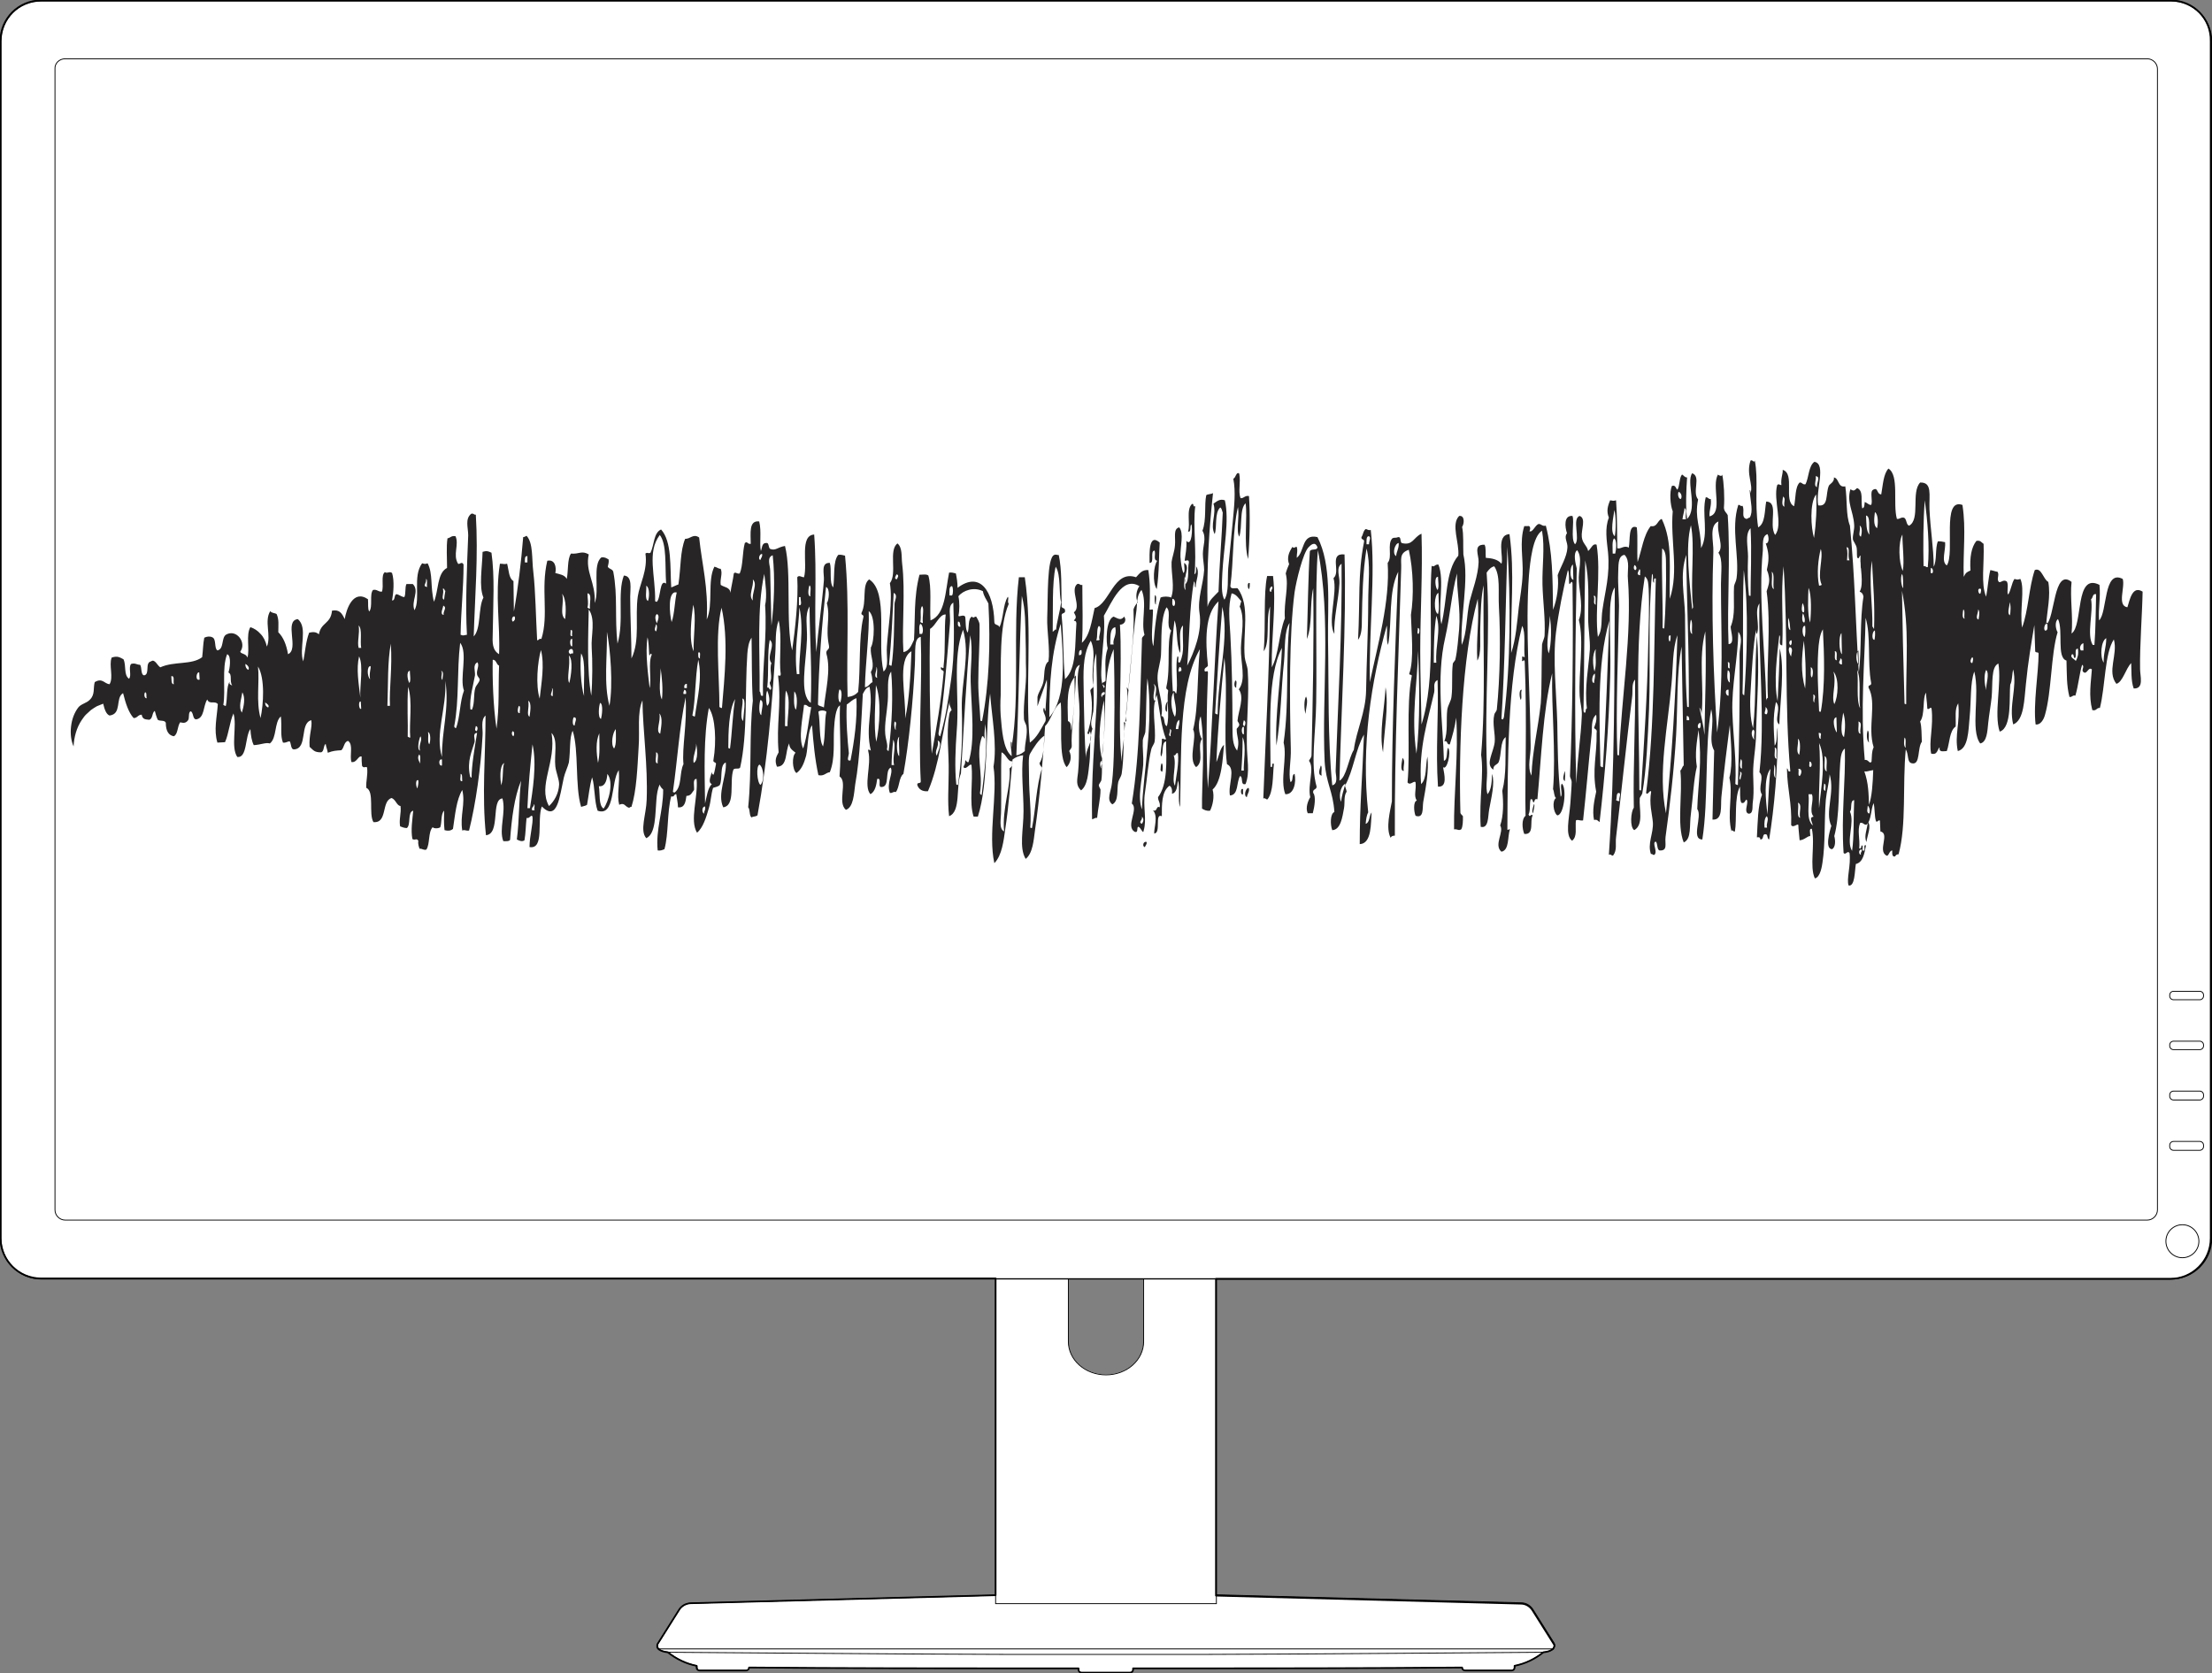 <?xml version="1.0" encoding="utf-8"?>
<!-- Generator: Adobe Illustrator 23.0.6, SVG Export Plug-In . SVG Version: 6.00 Build 0)  -->
<svg version="1.1" xmlns="http://www.w3.org/2000/svg" xmlns:xlink="http://www.w3.org/1999/xlink" x="0px" y="0px"
	 viewBox="0 0 523 395.7" style="enable-background:new 0 0 523 395.7;" xml:space="preserve">
<rect x="0" y="0" width="523" height="395.7" fill="#808080" stroke="none"/>
<style type="text/css">
	.st0{fill:#FFFFFF;}
	.st1{fill:none;stroke:#000000;stroke-width:0.3;stroke-miterlimit:10;}
	.st2{fill:none;stroke:#000000;stroke-width:0.2;stroke-miterlimit:10;}
	.st3{fill:none;stroke:#000000;stroke-width:0.2;stroke-linejoin:round;}
	.st4{fill:none;stroke:#000000;stroke-width:0.4;stroke-linejoin:round;}
	.st5{fill-rule:evenodd;clip-rule:evenodd;fill:#272525;}
</style>
<g id="Layer_1">
	<title>desktop</title>
	<g>
		<g id="Layer_2-2">
			<path class="st0" d="M513.2,0.2H9.8c-5.3,0-9.6,4.3-9.6,9.6v283c0,5.3,4.3,9.6,9.6,9.6l0,0h225.7v74.9l-72.1,1.9
				c-1.1,0-2.1,0.6-2.7,1.5l-5.1,8.1c-0.2,0.3-0.2,0.7,0.1,1l0,0c0,0,0.4,0.8,2.4,1l0,0c2,1.6,4.3,2.7,6.8,3.2v0.4
				c0,0.4,0.3,0.7,0.7,0.7l0,0h11c0.4,0,0.7-0.3,0.7-0.7l0,0l0,0c18.7,0.2,53.2,0.2,60.4,0.2H255v0.3c0,0.4,0.3,0.7,0.7,0.7l0,0
				h11.5c0.4,0,0.7-0.3,0.7-0.7l0,0v-0.3h17.4c7.3,0,41.7,0,60.4-0.2l0,0c0,0.4,0.3,0.7,0.7,0.7l0,0h11c0.4,0,0.7-0.3,0.7-0.7l0,0
				V394c2.5-0.5,4.8-1.6,6.8-3.2l0,0c2-0.2,2.4-1,2.4-1l0,0c0.3-0.3,0.3-0.7,0.1-1l-5.1-8.1c-0.6-0.9-1.6-1.5-2.7-1.5l-72.1-1.9
				v-74.9h225.6c5.3,0,9.6-4.3,9.6-9.6V9.8C522.8,4.4,518.6,0.2,513.2,0.2z M270.4,317.1c0,4.4-4,7.9-8.9,7.9s-8.9-3.5-8.9-7.9
				v-14.8h17.7L270.4,317.1L270.4,317.1z"/>
			<path class="st1" d="M9.8,0.2h503.5c5.3,0,9.6,4.3,9.6,9.6v283c0,5.3-4.3,9.6-9.6,9.6H9.8c-5.3,0-9.6-4.3-9.6-9.6V9.8
				C0.2,4.4,4.4,0.2,9.8,0.2z"/>
			<path class="st2" d="M15.4,13.9h492.3c1.3,0,2.4,1.1,2.4,2.4v269.8c0,1.3-1.1,2.4-2.4,2.4H15.4c-1.3,0-2.4-1.1-2.4-2.4V16.3
				C12.9,15,14,13.9,15.4,13.9z"/>
			<path class="st2" d="M513.9,234.4h6.2c0.5,0,0.9,0.4,0.9,0.9v0.2c0,0.5-0.4,0.9-0.9,0.9h-6.2c-0.5,0-0.9-0.4-0.9-0.9v-0.2
				C513,234.8,513.4,234.4,513.9,234.4z"/>
			<path class="st2" d="M513.9,246.2h6.2c0.5,0,0.9,0.4,0.9,0.9v0.2c0,0.5-0.4,0.9-0.9,0.9h-6.2c-0.5,0-0.9-0.4-0.9-0.9v-0.2
				C513,246.6,513.4,246.2,513.9,246.2z"/>
			<path class="st2" d="M513.9,258h6.2c0.5,0,0.9,0.4,0.9,0.9v0.3c0,0.5-0.4,0.9-0.9,0.9h-6.2c-0.5,0-0.9-0.4-0.9-0.9v-0.3
				C513,258.4,513.4,258,513.9,258z"/>
			<path class="st2" d="M513.9,269.9h6.2c0.5,0,0.9,0.4,0.9,0.9v0.3c0,0.5-0.4,0.9-0.9,0.9h-6.2c-0.5,0-0.9-0.4-0.9-0.9v-0.3
				C513,270.3,513.4,269.9,513.9,269.9z"/>
			<circle class="st2" cx="516" cy="293.5" r="3.9"/>
			<rect x="235.4" y="302.4" class="st2" width="52.2" height="76.8"/>
			<path class="st2" d="M252.6,302.4v14.8c0,4.4,4,7.9,8.9,7.9s8.9-3.5,8.9-7.9v-14.8H252.6z"/>
			<path class="st2" d="M235.4,377.2l-72.1,1.9c-1.1,0-2.1,0.6-2.7,1.5l-5.1,8.1c-0.2,0.4-0.1,0.9,0.2,1.1c0.1,0.1,0.3,0.1,0.5,0.1
				h210.6c0.5,0,0.8-0.4,0.8-0.8c0-0.2,0-0.3-0.1-0.5l-5.1-8.1c-0.6-0.9-1.6-1.5-2.7-1.5l-72.1-1.9"/>
			<path class="st2" d="M155.6,389.7c0,0,0.5,1,3.2,1s63.6,0.5,78.8,0.5h47.8c15.1,0,76.1-0.5,78.8-0.5s3.2-1,3.2-1"/>
			<path class="st3" d="M158,390.7c2,1.6,4.3,2.7,6.8,3.2v0.4c0,0.4,0.3,0.7,0.7,0.7l0,0h11c0.4,0,0.7-0.3,0.7-0.7l0,0l0,0
				c18.7,0.2,53.2,0.2,60.4,0.2H255v0.3c0,0.4,0.3,0.7,0.7,0.7l0,0h11.5c0.4,0,0.7-0.3,0.7-0.7l0,0v-0.3h17.4c7.3,0,41.7,0,60.4-0.2
				l0,0c0,0.4,0.3,0.7,0.7,0.7l0,0h11c0.4,0,0.7-0.3,0.7-0.7l0,0v-0.4c2.5-0.5,4.8-1.6,6.8-3.2"/>
		</g>
	</g>
	<path class="st4" d="M513.2,0.1L513.2,0.1H9.7c-5.3,0-9.6,4.3-9.6,9.6v283c0,5.3,4.3,9.6,9.6,9.6h225.7v74.9l-72.1,1.9
		c-0.5,0-1.1,0.2-1.5,0.4c-0.5,0.3-0.9,0.6-1.2,1.1l-5.1,8.1c-0.1,0.1-0.1,0.2-0.1,0.3v0.1v0.1c0,0.1,0,0.1,0,0.2v0.1
		c0,0.1,0.1,0.1,0.1,0.2l0,0l0,0l0,0c0,0,0.4,0.8,2.4,1l0,0c2,1.6,4.3,2.7,6.8,3.2v0.4c0,0.4,0.3,0.7,0.7,0.7h11
		c0.2,0,0.4-0.1,0.5-0.2s0.2-0.3,0.2-0.5c18.7,0.2,53.1,0.2,60.4,0.2H255v0.3l0,0c0,0.4,0.3,0.7,0.7,0.7h11.5c0.4,0,0.7-0.3,0.7-0.7
		l0,0l0,0v-0.3h17.4c7.3,0,41.7,0,60.4-0.2c0,0.4,0.3,0.7,0.7,0.7l0,0h11c0.4,0,0.7-0.3,0.7-0.7l0,0l0,0v-0.4
		c2.5-0.5,4.8-1.6,6.8-3.2l0,0l0,0c1-0.1,1.6-0.3,2-0.6l0,0c0.1,0,0.1-0.1,0.2-0.1l0.1-0.1l0,0c0.1-0.1,0.1-0.2,0.1-0.2
		c0.1-0.2,0.2-0.3,0.2-0.5l0,0l0,0c0-0.2,0-0.3-0.1-0.4l-5.1-8.1c-0.6-0.9-1.6-1.5-2.7-1.5l-72.1-1.9v-74.9h225.6l0,0
		c5.3,0,9.6-4.3,9.6-9.6V9.7C522.8,4.4,518.6,0.1,513.2,0.1z"/>
	<g>
		<g>
			<g>
				<path class="st5" d="M441.6,194.3c1,1-0.2,3.5-0.3,4.8C440.6,197.6,441.6,195.9,441.6,194.3z"/>
				<path class="st5" d="M270.7,200.3c-0.7-0.1-0.4-1.5,0.4-1.2C271.2,199.7,270.8,199.9,270.7,200.3z"/>
				<path class="st5" d="M362.5,192.3c-0.5-0.5,0.1-1.6,0.2-2.2C363,190.4,362.5,191.7,362.5,192.3z"/>
				<path class="st5" d="M294.8,188.5c-0.8-0.3-0.3-2.1,0.4-2.2C295.6,187,294.9,187.7,294.8,188.5z"/>
				<path class="st5" d="M293.9,187.8c-0.6,0.4-0.7-1.6,0-1.2L293.9,187.8z"/>
				<path class="st5" d="M370,184.7c-0.8-0.5-0.1-1.6-0.1-2.4C370.2,183,370,183.6,370,184.7z"/>
				<path class="st5" d="M312.5,183.4c-1.1-0.2-0.4-1.7-0.2-2.4C312.7,181.3,312.3,182.7,312.5,183.4z"/>
				<path class="st5" d="M331.9,182.3c-1,0-0.4-2.2-0.3-3.1C332.4,180,331.7,181,331.9,182.3z"/>
				<path class="st5" d="M274.8,182.5c-0.2-0.1-0.4-0.2-0.4-0.5C274.5,179.2,275.2,180.9,274.8,182.5z"/>
				<path class="st5" d="M441.9,175.6c-0.6-0.5-0.6-2.1-0.3-2.9C442.1,173.2,441.7,174.7,441.9,175.6z"/>
				<path class="st5" d="M327,177.9c-1-4.6,0.4-10.6,0.6-15.4C328.4,167,327.2,173.5,327,177.9z"/>
				<path class="st5" d="M308.7,168.8c-0.4-1-0.4-3.4,0.1-4.1C309.4,165.8,308.7,167.5,308.7,168.8z"/>
				<path class="st5" d="M275.9,168.3c-0.6,0-0.4-2.2,0.2-2.4C275.9,167,276,167.7,275.9,168.3z"/>
				<path class="st5" d="M359.6,165.5c-0.3-0.2-0.6-2.5,0.2-2.4C359.5,164.2,359.9,164.6,359.6,165.5z"/>
				<path class="st5" d="M292.3,162.6c-0.6,0-0.5-1.3-0.2-1.7C292.6,161,292.2,162.1,292.3,162.6z"/>
				<path class="st5" d="M273.3,142.9c-0.3,0.2-0.4-1.6-0.2-2.2C273.6,141,273.2,142.3,273.3,142.9z"/>
				<path class="st5" d="M295.3,139.3c-0.3,0-0.5-1.8,0.2-1.4C295.5,138.4,295.5,139,295.3,139.3z"/>
				<path class="st5" d="M273.5,139.3c-1.1-1.6-0.7-5.6,0.1-6.7c-1-0.2-0.3-1.4-0.6-2.4c-1.2,0,0.1,3-1.2,2.9c0-2-0.3-7.2,2.4-4.8
					C274,131,274.1,135.4,273.5,139.3z"/>
				<path class="st5" d="M440.2,134.4c-0.5-0.1-0.1-1.2-0.3-1.7C440.3,133,440.6,133.9,440.2,134.4z"/>
				<path class="st5" d="M249.3,131.2c-1.8,0.6-1.5,9.9-1.7,14.9c-0.1,2.9,0.7,7.5,0.3,10.3c-1.2,0.8-0.9,3.5-1.2,4.8
					c-0.3,1.4-1.2,2.5-1.4,3.6c0,0.2,0,3,0,2.2c0.7-2.2,1.5-4.1,2.2-6.3c0.2,2-0.3,5.7-0.3,7.4c-0.3,0-0.1-0.7-0.4-0.7
					c-0.5,1,0.7,1.7,0.4,3.1c-1.1,1.9-2,3.9-3.7,5.1c-1.2-12.7,0.7-26.2-1.2-39.1l-1.4,0c-1.5,12.7,0.3,27.7-1.7,40.1
					c-0.1-0.3,0.2-1.2-0.2-1.2c-0.1,1.4,0.2,2.1,0.2,3.4c-2.1-1.7-2.3-6.3-2.6-9.6c-0.1-1.4-0.1-3.2,0-4.8
					c0.1-7.4-0.4-16.3,1.9-21.6c-0.4-0.7,0.1-1.2-0.2-1.7c-1.2,1.8-1,5.2-2,7.2c-0.2-0.7-1.2-0.4-1.2-1.2c-0.2-7.4-3.4-12.1-8.7-8.1
					c0-1.3-0.2-2.4-0.4-3.4c-0.5-0.1-0.9-0.3-1.6-0.2c-0.9,4.5-0.9,10-4.4,11.3c-0.2-3.5,0.3-7.8-0.5-10.6c-0.4-0.4-1.4-0.2-2.1-0.2
					c-1.4,5.3-1,10.7-1.3,15.4c-0.6,1.2-1,2.6-2.5,2.9c-0.4-6.2,0.5-14.4-0.3-20.9c-0.2-1.7,0.1-3.8-1.1-4.8c-2.2,1.6,0,7.1-1.8,9.4
					c0.7,4.2-0.4,10.2-0.7,14.9c-0.2,2.2,0.6,4.8-0.8,6c-1.6-6.7,1.3-18.8-3.4-21.8c-1.8,1.3-0.5,5.3-1.8,7.9
					c-0.2,0.7,0.7,0.3,0.4,1.2c-1.1,4.7-0.6,11.8-1.2,17.5c-0.6,0.7-1.4,1.1-2.5,1.2c-0.3-10.4,0.5-21.9-0.6-33.4
					c-0.5-0.1-0.9-0.3-1.6-0.2c-1.3,1.5-0.8,5.1-1.2,7.7c-1-1.1-0.3-4.2-0.8-5.8c-2.2-0.1-1.3,2.6-1.4,4.1c-0.4,5.2-1.4,12.3-1.8,17
					c-0.6-9.5,0.2-18.4-0.5-27.8c-3.5,0.2-1.5,6.9-2.4,10.1c-0.6,0-1.2-0.6-1.6,0c0.3,5.2-0.5,12.3-1.2,17.3
					c-1.6-6.2-0.1-18.5-1.7-24.7c-1.8,0.3-2.2,1.2-3.5,0.7c-0.5-0.3-0.2-1.6-1-1.4c-1,0-0.9,1.2-1.2,1.9c-0.4-1.8,0.2-4.5-0.4-7
					c-2.5-0.3-2,2.8-2,5.3c-0.9,0.1-0.7-0.7-1.4-0.2c-0.6,2.2-0.4,5.3-1.2,7.2c-0.7,0.2-1-0.5-1.4,0c-0.2,1.6-0.6,3-0.8,4.6
					c-0.1-1.4-1.5-1.3-2.3-1.9c-0.2-1.5,0.5-2.6,0-3.8c-0.6,0-0.9-0.4-1.5-0.5c-1.7,3.4-0.2,8.9-1.8,12.5c0.4-7.7-1.1-12.8-1.8-19.4
					c-1.4-1-2.1,0.4-3.3,0.3c-1.2,2.8-1,6.8-1.6,10.8c-0.6,0.2-1.1,0.5-1.7,0.7c-0.3-4.9,0.2-10.8-2.4-13.7
					c-1.8,0.8-1.6,3.7-2.5,5.5c-0.6,0.3-0.7-0.2-1.2,0.2c0.6,3.9-1.4,7.3-1.8,10.1c-0.7,4.8,0.6,10.4-1.5,14.7
					c0-4.5-0.3-10-0.3-14.6c0-1.9,0.6-4.9-1.5-5c-1.6,4.2,0.1,10.7-1.5,16.1c-0.7-6.1,0.1-11.3-1-17c-0.2-0.7-1-0.6-1.3-1.2
					c0.1-0.6,0.3-0.9,0.2-1.7c-0.5-0.3-0.9-0.6-1.7-0.5c-2.2,1.7-0.4,7.9-1.6,10.8c0.3-4.9-2.3-7.3-1.4-11.5c-1.7-1-2.3,0-4.2-0.2
					c-0.9,1.3-0.6,4.1-1,6c-0.5-1-1.7-1.1-2.7-1.4c0.3-1.4-0.1-3.3-1.9-2.9c-1.6,6.7,0.4,12.8-1.4,18.5c-0.6-0.2-0.5,0.3-1,0.3
					c-0.3-5.3-0.4-11.8-0.9-16.1c-0.4-3.2,0-6.9-1.6-8.6c-0.3,0.1-0.4,0.3-0.8,0.3c-0.5,6.1-1.2,12-2.2,17.6l-0.1-7.2
					c-1.1-0.6-1.1-2.6-1.5-4.1c-0.8,0.2-0.7,0-1.7,0c-1.2,7.5,0.1,14.4-0.2,21.4c-1.6-1-1.6-2.6-1.5-5c0.1-7,0.5-13.4-0.3-19
					c-0.9-0.4-1.1-0.5-2.1-0.2c-0.1,3.8-0.9,8.2,0.2,10.8c-1.3,2.5-0.5,7.3-2.3,9.2c0.3-9.6,1.1-19,0.5-28.8
					c-0.5,0.1-0.5-0.4-1.1-0.2c-1.5,1.2-0.7,3.3-0.7,5.1c-0.3,7.5-0.7,16.5-0.3,23.5c-0.8,0.1-0.8,0.3-1.5,0
					c0.1-5.9,0.7-11.1,0.7-16.6c-0.4-0.9-1,0.1-1.3-0.2c-1.3-2.1,0.3-4.5-0.6-6.5c-1-0.2-1.2,0.4-1.9,0.5c-0.3,2-0.1,4.6-0.1,7
					c-2.4,1.2-2,5.5-3.1,8c-0.9-3.5-0.2-6.7-1.5-9.1c-0.6,0.2-0.6,0.2-1.3,0c-2.3,3.1-0.3,8.4-1.8,11.1c-0.9-2.2,1.3-4.5-0.4-6.2
					l-1.5,0c-0.4,0.8-0.1,2.3-0.5,3.1c-0.8-0.1-1.2-0.6-1.9-0.7c-0.6,0.3-0.2,1.5-1,1.5c0.3-1.7,0.6-4.6,0-6.5
					c-0.6-0.5-1.1,0.2-1.7-0.2c-1,0.7-0.2,3.3-0.7,4.6c-0.9,0.1-1.1-0.6-2.1-0.4c-0.9,1,0,4-0.9,5.1c-0.4-0.6-0.2-1.9-0.3-2.9
					c-3.5-2.4-5.1,2.3-5.5,4.7c-0.7-1.5-1.3-2.3-3-2c-0.3,3.2-2.6,2.7-3.1,5.6c-0.7-0.6-1.3-0.6-2.3-0.4c-0.8,2-1,4.9-1.4,6.8
					c-1.1-3,1.2-8-1.3-10c-3.3,0.4,0.4,7.1-2.3,8.3c-0.4-2.3-1.1-4-2.3-5.2c0-1.7,0.2-3-0.4-4.3c-0.5-0.3-1.2-0.2-1.5-0.7
					c-1.5,2.4,0.3,5.8-0.8,8.4c-0.3-1.3-0.8-2.3-1.5-3c-0.7-0.8-1.5-1.3-2.4-1.6c-1.1,1.8-0.1,5.3-0.7,7.2c-0.3-1-1.5-0.8-1.7-1.4
					c1.6-2.1-0.9-5.5-3.4-4c-1.1,0.8-0.4,3.4-2,3.7c-0.8-0.5-0.2-2.7-1.2-3.1c-0.6-0.3-1.3-0.2-1.9,0.1c-0.3,1.4-0.3,3.1-0.5,4.6
					c-2.5,1.9-6.6,0.9-9.9,2.4c-0.7-0.4-1.3-2.1-2.2-1.4c-1.5,0.3-0.2,3-1.6,3.3c-0.9-0.1-0.5-2-1-2.5c-0.8,0-1.1-0.5-2.1-0.2
					c-0.7,0.8,0.2,2.8-0.5,3.5c-1.3-0.9-0.6-3.1-1.3-4.6c-0.8-0.4-1.4-0.9-2.8-0.4c-0.7,1.8,0.5,4.7-0.5,6.3
					c-1.2-0.1-1.7-1.6-3.5-0.5c-0.4,1.4,0.1,2.9-1.1,4.1c-0.8,0.9-2.1,1-2.8,1.9c-0.9,1.2-1.5,2.7-1.7,4.5c-0.2,1.7,0,3.4,0.6,4.7
					c0.1-2.2,0.7-4.4,1.9-6.2c0.3-0.4,0.6-0.9,1-1.3c0.4-0.4,0.8-0.7,1.2-1.1c0.4-0.3,0.9-0.6,1.4-0.9c0.5-0.2,1-0.4,1.5-0.6
					c0.3,1.3,0.7,2.5,1.5,2.8c1.5-0.2,1.8-1.2,2-2.3c0.2-1.1,0.2-2.4,1.2-3c0.6,2.4,1.3,4.6,2.5,5.9c0.9,0,1-0.8,1.9-0.8
					c0.2,1.2,1,1.1,1.8,1.2c0.9-0.3,0.6-1.7,1.3-2.1c0.2,0.7,0.4,1.5,0.7,2.1c0.5,0.4,1.6,0,1.9,0.7c0,2,0.7,3,1.9,3.2
					c1-0.5,0.8-2.3,1.5-3.3c0.8,0.2,1.3,0.2,1.8-0.4c0.5-0.5,0-2,0.7-2.2c0.7,0.3,0.4,1.9,1.3,1.9c2-0.3,1.6-3.2,2.6-4.7
					c0.5,1.3,1.8,0.2,2.5,1.1c-0.2,3.1-1,6.1-0.1,9.1l1.8-0.1c0.9-2,1.1-4.8,2-6.8c0.9,3-0.7,7.9,0.9,10.3c2.4,0.3,1.8-4.9,3.1-6.6
					c0.1,1.5,0.3,2.8,0.8,3.8c1.7-0.1,2.9-0.7,3.8-0.4c1.7-1.3,1-5,2.6-6.4c0.3,2.5-0.2,4.4,0.5,6.2c0.8,0.1,1-0.3,1.6-0.3
					c0.4,0.6,0.2,2,1.1,1.9c3.2-0.3,1.2-6.2,4-6.9c0.3,1.7-0.6,3.4-0.4,6.3c0.9,0.8,1.1,1.3,2.7,1.3c0.8-0.2,0.5-1.6,1.1-2
					c0.1,0.8,0.4,1.3,0.5,2.1c1.3-0.5,1.9-0.5,3.2-0.6c0.7-0.6,0.6-2,1.6-2.2c1.3,0.9,0.3,3.4,0.8,5c1.3,0.2,1.6-1.6,2.4-1.3
					c0,0.7,0,1.4,0.1,2.2c0.4,0.7,0.9,0,1.2,0.4c0.2,1.9-0.3,3.1-0.2,4.8c2,0.8,0.5,6.2,1.7,8.1c3.4,0.3,1.8-5,4.3-5.7
					c1,0.4,1.2,1.8,2.1,1.9c0.2,1.8-0.4,3.1-0.1,4.8c0.5,0.2,1,0.4,1.6,0.4c1-0.8,0.1-3.8,1.5-4.1c-0.2,2.2-0.6,4.5-0.2,6.7
					c0.7,0.4,1-0.3,1.4,0.4c-0.1,0.8,0.1,1.3,0.3,1.9c0.6-0.1,0.9,0.4,1.6,0.2c0.9-1.3,0.4-4.2,1.5-5.3c0.3,0.4,1.5,0.3,1.8,0
					c0.4-1.2,0.1-3.1,0.9-3.9c0,2-0.1,2.7,0.1,4.6c0.8,0.2,1.4,0.2,2-0.3c0.5-3.3,0.8-6.9,2.2-9.2c0.8,3.4-0.6,6,0,9.6
					c0.6-0.3,0.7,0.1,1.6,0c1.6-6.4,2.8-14.9,3.2-22.6c0.1-1.4-0.5-3.6,0.7-4.6c0,9.3-0.9,19,0.1,28.3c3.5-0.3,1.1-8.5,3.9-8.7
					c0.9,3.3-0.9,7.3,0.2,10.1c0.6,0,1.3,0.1,1.6-0.3c0.4-5.2,1-10.1,2.6-14c-0.5,4-0.4,9.4-1,13.9c0.6,0.3,1.2,0.6,1.8,0.2
					c0.3-1.6,0.3-3.6,0.5-5.3c0.7,0.3,1.1-1,1.4-0.3c0.2,1.7-0.7,4.5-0.7,7.2c3.6,0.6,1.7-6.4,2.9-9.6c3.7,3.7,4.2-2.3,5.2-6.8
					c0.2-1,1-2.7,1.2-3.6c0.4-2.7,0.1-6,0.9-7.5c1.5,4.6,0.5,13.1,2,18c0.5-0.2,1-0.2,1.4-0.5c0.4-2.2,0.6-4.5,1.2-6.5
					c0.7,2.3,0.5,5.7,1.3,7.9c4.2,1.5,3.1-6.9,5-9.6c0.3,3.3-0.5,5.8,0.1,8.2c1.3-0.6,1.3,0.4,2.3,0.7c0.3,0,0.3-0.3,0.6-0.2
					c1.2-3.8,1.4-9.1,1.7-14.2c0.3-3.9-0.4-8,0.9-11c0.1,7.4,1.3,15.3,1,23.5c-0.1,3.5-1.7,7.3-0.1,9.1c2.3-1,2.1-5.8,2.4-9.1
					c0.1-1.3,0.3-2.7,0.8-3.6c0.1,0.6,0.5,0.9,0.8,1.2c0,5.3-1.8,9.3-1.3,14.4c0.7,0.1,1.1-0.1,1.6-0.3c1-3.6,0.6-8.8,1.6-12.5
					c0.8,0.3,0.6-0.6,1.2-0.5c0.1,0.9,0.4,2.1,0.4,3.1c1.6,0.2,1.8-1.3,2-2.7c1.1,0,1.3-0.8,1.8-1.4c0.1-0.9-0.4-2.7,0.6-2.6
					c0.4,4.4-1.7,9.7,0.1,12.7c1.4-1.1,2.2-3.7,2.8-5.8c0.5-1.6,0.5-3.3,1-4.8c0.6-0.2,1.3-0.3,1.6-0.7c0.7-1.5-0.1-4.7,1.4-5.3
					c0.3,3.1-2.1,7.4-0.6,10.6c3-0.4,1.4-6.1,2.4-8.9c0.3-0.5,1.3,0,1.6-0.5c1.8-8,1.1-18.4,1.7-26.9c0.1-1.3,0.3-2.8,1-3.8
					c0.1,5.1,0,10.2,0.3,14.9c-0.9,8-0.2,16.3-1.1,25.2c0.5,0.5,0.2,2,0.8,2.4c0.4-0.3,0.8-0.1,1.4-0.5c2.4-13.1,3.4-25.8,4.2-38.2
					c0.2-2.6-0.1-5.4,0.8-7.9c0.9,4,0,9.3,0.5,12.7c-0.1,1-0.7-0.3-0.6,0.7c0.8,6.7-0.5,11.2,0.1,17.8c-0.6,1.1-1,1.9-0.4,3.4
					c2.6,0,1.9-3.7,2.9-5.5c0,1.2,0.8,1.6,1.5,2.2c-0.9,0.8-0.8,4,0.2,4.8c1.2-0.8,1.8-2.3,2.3-4.1c0.5-2.2,0.3-5.7,1.4-7.2
					c0.3,4.1,0.7,8.2,1.5,11.8c1.4,0.3,1.7-0.6,2.7-0.7c1.3-3.2,0.8-7.2,1-10.3c0.1-1.9,0.4-5,1.4-5.5c-0.2,5.4,0.4,10.1-0.1,16.8
					c2,1.3-0.6,6.1,1.5,7.9c1.8-0.6,1.9-3.8,2.2-6c1.2-6.6,1.4-14.8,1.8-21.4c0.4-0.7,0.7-1.5,1.6-1.7c1,5.4-1.1,9.3,0.3,15.1
					c-0.2-0.1-0.8-0.6-0.6,0.2c0.8,3.1-1.2,8.2,0.5,10.1c1.1-0.6,1.4-2.1,1.6-3.6c1.2-0.4,0,2,1,1.9c2.1,0,0.7-3.9,2.2-4.6
					c0.7,1.4-1.1,3.6-0.2,6c0.7,0.1,0.7-0.4,1.4-0.2c0.9-1.1,0.7-3.5,1.8-4.3c1.3-7.3,2.3-17.3,2.7-25.7c0.2-3.5-0.3-6.4,1.4-6.7
					c0.4,11-0.6,22.8,0,34.1c0.1,0.8-1,0.1-0.8,1c0.4,1,1.2,1.5,2.5,1.4c2.8-6.5,3.4-14.2,5.2-21.6c-0.3,1.3,0.1,1.4,0.4,2.4
					c-0.5,0.5-0.5,0.7-0.6,1.4c-0.7,4.1,0,8.9-0.1,13.4c0,3.4-0.3,6.7,0.1,10.3c2.9-1.1,1.5-7.2,2.8-10.1c0.6-9.8,1.3-22.9,2.2-32.7
					c0.7,3.6,0,7.4,0.1,11c0.2,6.7,1.1,13.9-0.5,19c-0.5,0.3-0.8-1.1-0.8,0c0,0.6-0.3,0.7-0.4,1.2c0.6,0.8,1.5-1,1.9-0.5
					c0.4,4-0.6,8.9,0.5,12.2l1,0c2.6-8.1,1.7-20.6,2.9-29.1c0.4,5.6,1.7,12,0.8,17.3c1,6.6-1.3,16,0.2,22.8c1.8-1.8,2.2-5.3,2.6-8.2
					c0.8-5.2,1.2-11,1.7-16.3c0.7-0.5,1.4-0.9,2.5-1c-0.5,4.2,0.1,8.8,0.1,13.2c0,4.4-1.1,8.6,0.5,11.3c1.7-1.3,1.9-4.5,2.2-6.7
					c1.1-7.6,1.9-16.5,2.4-24.7c1.5-1.5,1.9-4.3,3.7-5.6c0.4,5-0.6,13.1,1.4,15.3c0.9-0.9,1.3-2.5,0.6-3.8c0.2-0.4,0.6-0.6,0.6-1.2
					c-0.2-3.2,0.6-8,0.7-12.2c0.1-3-0.6-6.2,1.2-7c-1.2,3.7,0.2,8-0.1,12.7c-0.2,2.9,0.1,8.8-0.3,12.7c-0.2,1.8-0.6,3.1,0.7,4.3
					c1.6-1.2,1.7-4.2,2-6.7c0.3-2.7-0.1-5.7,0.7-7.9c-0.7-1.2,0-2.8,0.2-4.1c0.4-4.3-0.6-10,0.7-13.7c0,4.1,0.3,7.7,0.1,11.8
					c-0.5,8.8-1.3,18.2-1.1,27.4c0.5,0,0.6-0.4,1.2-0.3c0.2-2.3,0.8-4.5,0.8-6.7c0-0.1-0.4-0.7-0.4-1c0-0.3,0.6-1,0.6-1.2
					c0.3-2.1,0-4.9,0.3-7.4c1.1-7.1-0.3-16.9,2.6-23.6c0.2,4.4,0.2,10.1,0.2,13.7c-0.1,5.9,0,13.1-0.6,18c-0.2,2-1.4,3.9,0.1,5
					c1.6-0.8,1-3.6,1.4-5.3c0.2-0.7,0.7-1.3,0.8-1.9c0.6-4,0.3-7.2,0.7-10.8c0.6-5.1,1-10.4,1.5-15.4c0.4-4.2,0.7-8.6,1.3-12.5
					c0.2-1.5,0-3.6,1.2-4.8c1.4,3.1-0.2,7.6,0.7,10.6c-0.2,0.4-0.7,0.5-0.6,1.2c-0.5,14-0.4,26.4-2.4,38.7c1.7,1.3-1.6,5.4,0.7,6.7
					c0.9,0.3,0.4-1,0.8-1.2c0.6,0,1.2,2,1.3,0.9c0.8-2.6-0.2-5.7,0.3-8.9c0.5-3.2,0.8-7.5,1.5-10.3c0.2-0.8,0.7-1.2,0.8-1.9
					c0.4-3.6-0.9-7.6,0.5-11c0.7,3.5,1,7.5,2.2,10.5c-0.7,0.2-0.6-0.4-1,0c0.1,1.3-0.5,3.2-0.2,4.1c0.7-0.9,0-3.3,1.2-3.6
					c0.1,4.6,0.4,10.2-1.9,13.2c0,1,0.6,1.2,0.4,2.4c-0.9-0.5-0.5,1.2-1.6,0.7c1.3,1.4,0.2,4.2,0.3,5.5c1.7-0.1,0-4.9,1.8-4.1
					c0-2.7-0.1-5.8,1.8-7.2c0.5,0.2,0.7,1,0.6,1.9c1.2-0.3,1.2-1.8,1.4-3.1c0.6,1.5-0.1,4.7,0.5,6.2c0.4-11.9-0.5-28.3,4.7-37.3
					c-0.7,6.6-0.3,13.7-1.6,19c1,1.8-1.3,7,0.7,8.9c2.1-1.4,0.1-4.9,1.4-6.7c-0.8-0.8-1-4.2-0.3-5.3c1.1,7.2,0.2,15.9,0.3,21.8
					c0.5,0.3,1,0.6,1.9,0.5c0.6-1.2,1.1-3.3,0.6-5c2.2-1.9,2.4-7.4,2.7-10.6c-1,0.9-1.2,2.8-1.8,4.1c0.3-7.3,1.1-16.7,1.9-24.7
					c0.9,8.6-0.3,17.8,0.6,25.2c2.2,1,0.2,4.9,0.7,7.4c2.1-0.1,1.5-3.2,2.4-4.6c0.8,0.2,0,2.3,1.3,1.9c1.1-2.8,0.3-6.1,0.3-9.4
					c-0.1-5.8,0.6-12,0.2-17.5c-0.1-1.1-0.6-2.1-0.7-3.1c-0.5-5.7,1.4-12.2-1.7-16.3c-0.6-0.1-1.6,0.3-1.7-0.5
					c0.8-6,0.5-13.3,1.8-18.7c0.4,2.4-0.5,5.6,0.3,7c0.8-2.3,0-6.5,1.5-7.9c0.5,3.2-0.5,9.5,0.6,13.2c0.4-4.7,0.5-10.7,0.2-14.9
					c-1-0.2-1.2,0.6-2,0.5c-0.6-1.8,0.1-3.6-0.3-5.8c-0.7-0.6-0.8,1-1.4,1.2c0.6,3.1,0.2,6.5-0.1,9.8c-0.3,3.4-0.8,8.1-1.1,11.3
					c-0.2,2.4,0.2,5.7-0.9,7.5c-0.8-1.3-0.6-3.8-0.5-6.2c0.3-6,1.7-12.5,0.6-17.3c-1.2-0.4-1.8,0.2-2.7,0.8c0.8,2.5-0.9,5,0.3,7.2
					c0.6-1.7-0.1-5,1.3-6.3c0.4,0.2,0.4,0.8,0.6,1.2c-0.2,5.6-0.8,12.3-1,18.7c-1,1.1-2.2,1.9-2.6,3.6c-0.2-9.5,0.4-18.7,1.3-26.9
					c-0.5,0.3-1.2,0.2-1.6,0.5c-0.5,2.3,0.1,5.8-0.9,8.4c1,1.7,0.1,3.5,0.1,5.5c0,1.3,0.3,2.6,0.3,3.8c-0.2,3.4-1.6,6.7-1.1,10.1
					c0.7,4.4-1.3,9.4-2.9,12.5c0.5-5.8,0.5-14,1.6-19.9c0.4,0.2,0,1.3,0.4,1.4c0-1.7,1.1-3.5,0.1-5c0,0.8,0.1,1.7-0.4,1.9
					c0.6-5.1-0.4-11.5,0.2-16.1c-0.7,0.3-0.2-0.8-0.8-0.5c-1.4,1.4-0.3,4.6-0.9,6.5c0.9,0.2,0.3-1.4,0.8-1.7c0.3,1,0.1,5.4-1.2,3.9
					c0.1,1.8-0.2,3.1-0.4,4.6c0,0.4,1-0.5,1,0.5c-0.4,1.5,0.2,4-0.8,5.1c-0.5-2.4,1.2-3.9-0.3-5c-0.1,0.7,0.3,2.1-0.2,2.4
					c-0.4-0.9-0.6-2.4-0.7-3.8c-0.1-2.5,0.9-5.6-0.3-7c-1.5,0.4-0.8,2.4-1,4.3c-0.1,1.4-0.7,2.9-0.8,3.9c-0.1,2.9,0.8,5.9-0.1,8.4
					c-0.7-0.3-1.8-0.3-2.5,0c-1,3.4-1.4,7.4-1.7,11.5c-0.7-1.7-0.1-5.9-0.1-8.4c0.1-0.7-1,0.2-0.8-0.5c0.1-3.3,0.2-5.9-0.3-9.1
					c-1.4-0.1-2,0.7-2.9,1.7c-5.3-1.8-6.2,6.3-9.8,7.3c-0.7,3.1-1.1,6.5-3,8.2c0.3-3.8,0.1-8.7,0.1-13.7c-0.6,0.2-0.6-0.4-1.2-0.2
					c-1.8,1.4,1.1,5.4-0.8,6.7c0.6,1.1,0.6,1.3,0,1.9c0.2,0.3,0.5-0.1,0.6,0.7c-0.4,5.2,0.1,10.6-2.7,13.2
					c-0.5-5.2-0.3-9.9-0.8-15.1c0-0.7,1-0.3,0.8-1.2c0-0.7-1-0.3-0.8-1.2c-0.1-4,0.1-8.3-0.7-12C250.5,131.5,249.8,131,249.3,131.2z
					 M275.8,143.6c1.3,1.1-0.3,4.4,1.1,5.5c-1.1,3-0.1,8.7-1.1,13.2c-0.2,0.8,0.3,0.6,0.4,1c-0.4,2.7,0.4,5.7-0.3,8.4
					c-0.9-0.3-0.3-2.3-1.3-2.4c0.6-3.3-1.1-6.2-0.9-9.6c0.1-1.5,0.7-3.2,0.8-4.8C274.7,151.2,274.3,146.4,275.8,143.6z M237.4,196.6
					c-1.3-0.7-0.7-2.9-0.7-5c0.1-4.5-0.1-10.1,0.1-13.7c1.1,0.4,1.5,2.3,2.5,2.1c0.2,1-0.2,1.4-0.6,1.7
					C239.1,185.9,236.9,191,237.4,196.6z M244,195.8c-0.2,0-0.4,0-0.4-0.2c0.3-3.8-0.3-7.4-0.3-12c0-1.9-0.2-4.6,0.2-5.3
					c0.8-1.4,2.1-3.5,3.5-4.4c-0.2,2.3-0.2,5-1.2,6.5c0,0.6,0.4,0.8,0.6,1.2C245,185.7,244.9,191.3,244,195.8z M270,194.8
					c-1-0.4,0.2-0.8,0-1.7C270.5,193.6,270.4,194.2,270,194.8z M166.5,192.4c-0.6-0.2-0.6-1.7,0.2-1.7
					C166.9,191.6,166.4,191.7,166.5,192.4z M270,191.4c-1.1-3,0-6.7,0.3-10.6c0.1-1.9-0.2-4-0.1-5.8c0.1-0.7,0.5-1.3,0.6-1.9
					c0.3-4.2,0.1-8.6,0.5-12.7C272.8,170.8,270.3,182.6,270,191.4z M126.4,191.6l-0.6,0c-0.2-0.9,0.5-0.7,0.4-1.4
					C126.6,190.2,126.2,191.2,126.4,191.6z M141.6,185.9c1.3,0.2,1.9-1.1,2-2.9c1.6,1.9,0.3,6.6-0.9,8.2
					C141.5,190.4,141.9,187.8,141.6,185.9z M125.3,191.1l-0.6,0c0.2-5.3,0.7-10.2,1.2-15.1C127,180.7,125.9,187.2,125.3,191.1z
					 M129.8,190.6c-2.7-4.9,1.8-10.4,0.6-17.3c1.6,1.7,0.6,5.1,0.9,7.9c0.2,1.6,0.9,3,0.9,4.3C132.1,187.7,131,189.5,129.8,190.6z
					 M166.7,190c-0.1-7.9-0.4-15.6,0.9-22.6c1.6,2.2,1.8,8.1,1.1,12.2c-0.2,0.8,0.5,0.5,0.6,1c-0.2,0.9-0.3,1.9-0.6,2.6
					c-0.3-0.1-0.4-0.3-0.4-0.7c-0.2,1-1,2.5,0,2.9C167.3,186.4,167.1,188.4,166.7,190z M232.1,188c-0.2-0.1-0.4-0.2-0.4-0.5
					c0.8-4.9-1.1-9,0.5-13.4c0.5-0.1,0.3,0.5,0.6,0.5c-0.1-1.6,0.1-2.5,0.2-3.4C233.5,176.9,232.8,182.2,232.1,188z M285.6,186.4
					c-0.5-8-0.3-19.8,0-27.1c0.1-1.2-0.6-0.1-0.8-0.7c-0.1-0.8,0.6-0.7,0.8-1.2c-0.6-5.8-0.8-12.2,2.5-15.2
					C287,158.2,286.7,171.3,285.6,186.4z M159.5,187.4c-0.2,0-0.4-0.1-0.4-0.2c1.1-7.7,1.5-15,3-22.3c0.4,6.3-0.9,11.9-0.5,15.8
					C160.6,182.6,161.3,186.1,159.5,187.4z M277.8,185.8c-0.9-1.6,0.5-4.9-0.3-7.2c0.6,0.2,0.4-0.7,1-0.5
					C278.8,180.4,278.1,183.5,277.8,185.8z M226.5,185.6c-0.2,0-0.4,0-0.4-0.2c-0.4-3.7-0.2-8.4,0.1-12.5c0.7-8.2-1.1-17.3,1.5-24
					c1.7,5.9-0.4,12.2-0.3,18.5C227.6,174.1,227.4,179.4,226.5,185.6z M179.8,185.6c-0.8-0.5-1.1-4.6-0.2-4.8
					C180.6,181.6,180.8,184.6,179.8,185.6z M98.7,186.4c-0.3-0.1-0.6-2.2,0.2-1.9C99,185.3,98.8,185.8,98.7,186.4z M118.5,185.7
					c-0.2-1.3-0.5-4.5,0.7-5.3C118.7,182,119.1,183.9,118.5,185.7z M109.3,184.7c-0.8,0.2-0.3-1.1-0.4-1.7
					C109.4,183,109.2,184,109.3,184.7z M294.1,182.2l-0.6,0c0.2-2.7,0.3-4.7,0.3-7.9C294.8,176.4,293.9,180.8,294.1,182.2z
					 M111.5,183.9c-0.2-0.1-0.4-0.2-0.4-0.5c-0.7-3.5,0.5-5.8,1.1-7.9c0.2-0.8-0.6-2.1,0.6-2.2C112.2,177,111.5,181,111.5,183.9z
					 M260.4,181.7c-0.3-0.1-0.5-2,0.2-1.7C260.7,180.8,260.2,180.9,260.4,181.7z M211.4,180.9l-0.6,0c0-1.3,0.2-4.2,0.4-6
					C212,176.4,210.9,179.1,211.4,180.9z M269.4,138.6c-0.7,0.9-1,2.7-0.4,3.8c-0.4,0.5-0.8,1-1,1.7c0.3,6.3-0.8,12.8-1.2,19
					c-0.2-0.1-0.1-0.5-0.4-0.5c0.6,2.7-0.5,5.5-0.1,7.9c-0.4,0.2-0.1,0.7-0.6,0.2c0.5,3-0.5,6.4-0.5,9.4c-1-9.8,0.2-21.9-0.4-32.4
					c0.6,0.1,1.8-0.7,1-1.9c-0.8,1-1.4,0.5-2.5,0c-1.9,0.7-1.8,6.3-1.4,7.5c-0.9,2.6-0.4,4.9-0.5,7.4c0.1,0.7-0.7,0.4-0.8,1
					c0.2,0.4,0.9,0.4,0.4,1c-0.9-1.7-0.6-4.1-0.5-6.5c0.2-3.4,0.8-7.2,0.5-10.6C262.8,142.6,265.3,136.1,269.4,138.6z M164,180.4
					c-0.3-1.5,0.7-3.1,0.6-4.6C164.8,176.7,165.2,179.8,164,180.4z M155.5,180.5c-0.9,0-0.2-1.8-0.4-2.6
					C155.9,178,155.4,179.6,155.5,180.5z M256.8,179.6c-0.4-3.8-0.5-11.3-0.6-17.8c-0.1-4.4,0.1-7.6,1.7-10.3
					c1.5,3.2-0.2,7.2,0.7,10.8c-0.2,0.4-0.7,0.5-0.8,1c0.8,3.9,0.2,7.3-0.7,10.1c0.4,0.5,0.4-0.1,0.6-0.5
					C258.7,175.6,256.5,176.8,256.8,179.6z M141.4,180.4c-0.4-2.3-0.6-5.1,0.3-7C141.7,176.2,141.9,178.1,141.4,180.4z M104.5,181
					c-0.8,0.3-0.9-1.7,0-1.4L104.5,181z M260.5,179.3c-1-4.5-0.4-9.3,0.5-13.7C261.3,169.4,261.1,175.4,260.5,179.3z M201.1,179.8
					c-1.1,0.3-0.4-1.1-0.4-1.7c-0.3-2.8-0.7-7.7-0.5-11.5c0.8-0.5,1.3-1.2,2.3-1.5C202.7,170.3,202,175.1,201.1,179.8z M99.4,180.6
					c-0.4-0.7-0.8-1.4-0.3-2.2C99.6,178.7,99.2,180,99.4,180.6z M240.3,178.6c0.6-12.4,0.7-25.7,1.3-37.7c0.9,3.5,0.8,6.5,0.9,10.8
					c0.1,2.6,0,4.4,0.1,6.7c0.1,3.8-0.7,7.7-0.5,11.5c0,0.7,0.5,1.2,0.6,1.9c0.3,1.9-0.4,3.8-0.4,5.8
					C241.8,178,241.2,178.5,240.3,178.6z M221.5,178.7c-0.7-1.2,0.6-2,0.2-3.6C223,175.6,221.7,177.7,221.5,178.7z M212.6,178.8
					c-0.7-0.5-0.7-4.1,0-4.6C212.4,175.3,212.7,177,212.6,178.8z M292.5,177.5c-1.1-1.4-1.1-3.3-1.1-6c0-6.2-0.1-14.5-0.5-21.4
					c-0.2-3.5-0.6-6.6,0.3-9.8c1.1,0.2,1.6,1.1,2.3,1.9c-0.2,0.3-0.2,0.9-0.4,1.2c1.3,2.8,0.4,6.4,0.3,9.8c-0.1,3.6,1.3,7.4-0.5,9.8
					c1.4,1.9-0.1,5-0.3,7.4c0,0.3,0.4,0.5,0.4,1c0,0.4-0.6,0.8-0.6,1C292.4,174.4,293.2,175.1,292.5,177.5z M220.3,178.2
					c-0.5-8.5-0.6-21.3-0.4-29.5c1.4-0.8,2.2-3.5,3.7-3.4c-0.4,3.5,0,8-0.5,12.2c0.1,0.8-0.4,0.4-0.6,0.2c-0.3,1.1,0.8,0.5,0.6,1.4
					C222.5,166,221.4,172.2,220.3,178.2z M104.5,179c-1.7-5.5,1.1-11.4,0.8-18C106.3,167.6,104.4,172.8,104.5,179z M210.1,177.6
					c-0.2-0.1-0.4-0.2-0.4-0.5c0.3-1-0.3-2.2-0.4-3.6c-0.2-2.3,0.4-5,0.6-7.7c0.2-2.7-0.3-5.4,0.8-7
					C211.2,164.1,210.9,171.4,210.1,177.6z M189.9,177c-1.2-2.4-0.1-7.3,0.2-10.3c0.8-0.2,0.8,0.6,1.7,0.5
					C191.2,170.3,190.9,173.9,189.9,177z M172.6,177c-0.2,0-0.4-0.1-0.4-0.2c0-3.5,0.1-8.9,1.6-11.5
					C173.2,169,173.1,173.3,172.6,177z M145.2,177c-0.9-1-0.3-3.9,0.4-4.6C145.6,174,145.8,176,145.2,177z M194.6,176.5
					c-1-1.5-0.6-5.4-1.1-8.2c0.3-0.4,1.5-0.4,1.9,0C194.9,170.2,195.2,174.2,194.6,176.5z M99.3,177.5c-0.8-0.3-0.2-2.8,0.1-3.4
					C100,175,98.9,176,99.3,177.5z M207.2,175.4c-0.7-3.3-0.2-9.4-0.1-13.4C208.4,165.5,208,171.6,207.2,175.4z M101.5,176
					c-0.5-0.5-0.1-2-0.3-2.9C101.9,173.3,101.8,175.4,101.5,176z M276.8,174.1c-0.8-0.2,0-0.8-0.2-1.7
					C277.3,172.6,276.6,173.2,276.8,174.1z M294.1,173.6c-0.6,0.3-0.7-2,0-1.7L294.1,173.6z M222.3,174.1c-0.3-0.1-0.4-0.3-0.4-0.7
					c1.3-8.1,2-17.5,2.7-25.9c0.2-1.9-0.6-4.2,0.8-5c0.2,6.3,0.3,12.2-0.5,18C224.2,165.6,223.6,169.6,222.3,174.1z M121.4,174.1
					c-0.4-0.2-0.5-0.8-0.2-1.2C121.7,173,121.6,173.8,121.4,174.1z M156.1,173.5c-1.2-0.6,0.2-2.9-0.2-4.8
					C156.8,169.7,156.3,172,156.1,173.5z M97,174.4c-0.3,0.1-0.4-0.2-0.6-0.2c0.1-3.1-0.2-7.7,0.1-11.8
					C97.6,165.8,96.7,171,97,174.4z M278.6,172.4l-0.6,0c0.1-0.9,0.2-1.8,0.8-2.2C279,171.2,278.6,171.6,278.6,172.4z M253.3,172.7
					c-0.2-0.7,0.1-1.9-0.8-2.2c-0.1-4.6-0.4-8.3,1.9-10.8C254.2,164.3,253.9,168.7,253.3,172.7z M211.8,172.5
					c-0.2,0.4-0.6-1.6-0.2-1.9C212.2,171,211.6,171.5,211.8,172.5z M294.3,171.7c-0.7-0.1-0.3-0.9-0.2-1.4
					C294.6,170.6,294.5,171.1,294.3,171.7z M112.7,172.9c-0.6-0.2-0.3-0.6-0.2-1.2C113,171.7,113,172.5,112.7,172.9z M186.2,171.7
					l-0.6,0c0.1-2.7-0.1-6.1,0.2-8.4C187.1,165.1,186.1,169.6,186.2,171.7z M117.4,172.3c-0.8-5.2-1-12.2-0.9-16.3
					c0.9,0,0.8,1.1,1.5,1.4C117.8,163,118.1,166.8,117.4,172.3z M107.8,172.2c-0.2-0.1-0.4-0.2-0.4-0.5c1.2-6.2,0.6-13,1.4-19.7
					c1.9,2.4-0.2,8.4,0.9,11.3C108.7,165.9,108.8,169.7,107.8,172.2z M135.9,171.5c-0.7,0.3-0.5-1.8-0.2-1.9
					C136.7,169.7,135.8,170.9,135.9,171.5z M232.2,170.5c-0.2,0-0.4,0-0.4-0.2c-0.1-2.6-0.5-5.7-0.5-8.9c0-4.7,0.4-9.7,0.3-13.7
					c0-0.6-0.5-1.4-0.8-1.9c-0.5,0-0.6,0.5-1,0c-1,0.5-0.6,2.7-1,3.8c-0.6-0.8-0.4-2.6-0.6-3.8c-0.5-0.6-1.4,0.2-1.6-0.2
					c0.3-1.1,0.3-3.4,0-4.6c1.1-1.4,3.7-2.3,5.8-1.2c0.2,1.2,0.8,1.9,1.3,2.9C234.2,152.4,233.9,161.7,232.2,170.5z M175.7,170.5
					c-1-1,0.2-4.2-0.2-5.3C176.5,165,175.8,168.8,175.7,170.5z M277.8,169.5c-0.9-1.4-1.2-4.6-0.3-5.8
					C277.5,165.7,278.5,167.6,277.8,169.5z M248.1,169.6c0-8.2,0.5-15.4,2.7-22.1C251.3,154.9,252.4,164.7,248.1,169.6z M214,169.9
					c0.3-5.1-2-13.9,1.5-15.9C215.3,159.4,215,165.6,214,169.9z M287.9,168.9c-0.3,0.1-0.4-0.2-0.6-0.2c0.5-8.6,1-16.5,1.7-25.2
					C290.7,150.7,287.9,160.1,287.9,168.9z M142.1,170c-0.8-0.3-0.5-3.2-0.2-3.8C142.7,166.5,142.3,169.3,142.1,170z M164.3,169.4
					c-0.3,0.1-0.4-0.2-0.6-0.2c0.8-3.8,0.6-8.8,1.4-13.2C166.1,160.4,164.9,165,164.3,169.4z M180,169.1c-0.7-0.3-0.5-2.9-0.2-3.6
					C180.8,165.8,180,167.9,180,169.1z M125.2,169.5c-0.8-0.6,0-2-0.3-3.8C125.8,166.2,125.3,168.6,125.2,169.5z M122.9,168.6
					c-0.8,0.2-0.4-1.5-0.2-1.7C123.2,167,122.8,168.1,122.9,168.6z M188.2,167.8c-0.7-0.6-0.4-3.7-0.4-4.3
					C188.7,164.4,188.4,167.1,188.2,167.8z M194.8,167.3c-0.4-0.3-1.2-0.3-1.4-0.7c0.2-9.7,0.9-18.6,1.9-27.8c1,0.3,0.7,3.2,0.2,3.8
					c0.9,3.6-0.4,5.6,0.5,10.1c0.2,1.1-0.8,0.8-0.6,1.9C196.5,158.4,195.2,163.3,194.8,167.3z M170.7,167.4
					c-0.3,0.1-0.4-0.2-0.6-0.2c0-7.5-1.1-17.2,0.5-23.5C172.3,151.2,171.3,160.1,170.7,167.4z M61.6,169.8c-1.1-4-0.2-8.4-0.6-12.2
					C62.7,160.4,62.3,166.6,61.6,169.8z M111.6,167.8c-0.2,0-0.4,0-0.4-0.2c-0.2-2.8,0.7-5.5,1.1-7.9c0.1-1-0.6-2.5,0.6-3.1
					c0.5,0.9-0.3,1.8-0.1,2.9c0.1,0.5,0.7,1,0.6,1.2c0,0.6-0.8,1.3-1,1.9C111.9,164.2,112.3,166.1,111.6,167.8z M181.4,166.9
					c-0.3-0.6-0.4-2.9,0-3.6C181.8,164.2,182.3,166.1,181.4,166.9z M273.2,166c-1.2-1.2,0.4-3.4-0.5-4.3
					C274,162.4,272.9,164.5,273.2,166z M144.1,166.9c-1.4-5.2-0.5-11.4-0.6-17.5C144.3,153.4,145,161.8,144.1,166.9z M198.7,166.1
					c-0.7-0.2-0.5-2.5-0.2-3.1C199.3,163.3,198.9,165.4,198.7,166.1z M191.7,166.2c-2.8-2-1.1-9.5-0.9-15.1c0.1-3-0.6-5.7,0.6-7.7
					C191.5,151.9,192,158.3,191.7,166.2z M85.4,167.6c-0.6,0.3-0.7-2-0.1-1.7L85.4,167.6z M57.2,168.5c-0.9-1.3-0.1-3.3,0.1-4.8
					C58.1,165.1,57.6,167.1,57.2,168.5z M92.2,166.9l-0.6,0c0.2-5.4,0-10.3,0.8-14.7C92.8,158,92,162.6,92.2,166.9z M260.6,164.9
					c-0.5-0.3-0.1-1.5,0.6-1.2C261.4,164.6,260.4,164.1,260.6,164.9z M156.5,165.4c-0.9-1.7-0.3-5.3-0.3-7.4
					C156.5,160.1,156.8,163,156.5,165.4z M63.4,167.3c-0.4-0.2-0.7-0.4-0.7-1.2C63.1,166.4,63.8,166.8,63.4,167.3z M278.1,164
					c-0.3-0.1-0.2-0.8-0.8-0.5c-0.4-5.7-0.3-11.7,0.4-16.8c0.8,2.1,0.3,5.3,1.3,7.7c0.4-1.6-0.6-5.3,0.7-6.5
					c-0.2,4.1,0.5,5.9-0.7,8.7c-0.9,0.4,0-1.4-0.6-1.4C277.8,157.1,278.6,162,278.1,164z M127.6,165.2c-1-3.2-0.5-8.7,0.3-11.5
					C128.8,157.2,128,161.5,127.6,165.2z M180.4,164.5c-0.8,0.3-0.4-0.8-0.8-1c0.1-9.2-0.7-19.5,1.1-27.8c0.3,2.3,0.7,5.3,0.2,7.4
					C181.4,150.5,180.2,157.9,180.4,164.5z M139.8,164.5c-1.1-5.8-0.7-15-0.6-20.4c1.7,2.4,0.5,6.2,0.7,9.1
					C140.1,156.2,140.1,161,139.8,164.5z M138.1,164.6c-0.8-2.4-1-7.6-0.7-10.1C138.6,156.3,137.9,161.6,138.1,164.6z M130.7,164.6
					c-1-0.1,0.1-1.1-0.2-1.9C130.9,162.9,130.6,164.1,130.7,164.6z M53.4,166.9c-0.3,0.1-0.4-0.2-0.6-0.2c0.6-3.5-0.4-8.7,0.9-12
					c1.1,0.3,0.6,3.7,0.3,4.3c1,0.5,0.2,2,0.9,3.1c-0.3-0.2-0.8-0.2-0.6-0.9C53.5,162.3,53.8,165,53.4,166.9z M162.2,164.1l-0.6,0
					c-0.1-0.5,0.1-0.6,0.2-1C162.2,163.2,162.3,163.6,162.2,164.1z M85.2,165c-0.4-3.5-1-6.8-0.3-9.8C86,157.4,85,162.3,85.2,165z
					 M182.2,163.1c-0.4,0-0.3-0.7-0.8-0.5c0.4-3.6,0-8.6,0.6-11.3c1.5,1.2-0.9,3.9,0.4,5.5c-0.6,1.5,0.4,3.4-0.4,4.6
					C182,162.1,182.6,162.6,182.2,163.1z M204.5,162.5c0.1-5.6,1.1-12.9,0.9-18c1.7,1.2,1.3,7.4,0.5,8.6c-0.2,2.2,1.1,4,0,5.8
					c0.3,1.1,0.3,1.3,0.4,2.4C205.6,161.6,205.4,162.4,204.5,162.5z M162.4,162.7l-0.6,0c-0.1-0.6,0.1-1,0.6-1L162.4,162.7z
					 M153.6,162.7c-0.3-2.8-1.1-8.2-0.5-12c0.3,1.1,0.3,2.7,0.4,4.1c0.2,0.7,0.2-0.8,0.6,0C153.2,156.7,154.1,160.5,153.6,162.7z
					 M134.6,161.5c-0.7-1,0.3-4.2-0.1-6.5C135.6,155.9,135,160,134.6,161.5z M34.7,165.1c-0.6,0.1-0.7-1-0.4-1.4
					C34.8,163.7,34.5,164.7,34.7,165.1z M207.4,160.3c-1-0.3,0-1.7-0.2-2.6C207.6,158.1,207.2,159.5,207.4,160.3z M96.8,161.5
					c-0.3-0.3-0.9-2.7,0.1-2.9C96.9,159.5,97.2,160.9,96.8,161.5z M104.6,160.8c-0.6-0.6,0.2-1.6-0.3-2.2
					C105.1,158.9,104.6,160,104.6,160.8z M278.9,158.9c-0.5-0.1-0.1-1.1,0-1.2c0.4,0.1,0.5,0.4,0.4,1
					C279,158.6,278.9,158.7,278.9,158.9z M189,159.4l-0.6,0c-0.7-5.8,0.5-11.3,0.6-15.8C190.2,149.1,188.8,154.7,189,159.4z
					 M87.5,160.6c-0.7-0.6-0.8-3.1,0.1-3.1C87.8,157.9,87.2,159.2,87.5,160.6z M41.1,161.8c-0.7,0-0.5-1.2-0.6-1.9
					C41.4,159.7,40.9,161.2,41.1,161.8z M47.2,160.7c-1.1,0.4-0.8-1.9-0.1-1.7L47.2,160.7z M210.8,157.4c-0.3,0.1-0.4-0.2-0.6-0.2
					c0.6-5.9,0.8-11.3,1.1-17c1.1,0.5,0.2,1.8,0.2,2.6C211.4,147.7,211.4,153.4,210.8,157.4z M58.7,158.4c-0.4-0.2-0.7-0.6-0.7-1.4
					C58.5,157.2,59.1,157.9,58.7,158.4z M165.5,155.7c-0.5,0-0.4-0.8-0.4-1.4C165.8,154,165.4,155.2,165.5,155.7z M255.1,154.9
					c0-0.6,0-1.2,0.6-1.2C255.8,154.4,255.8,155,255.1,154.9z M134.9,154.7c-1.3-0.7,0.8-2.3,0.6-0.2
					C135.2,154.5,134.9,154.5,134.9,154.7z M164,154c-1.2-2.6-0.5-8.1-0.1-11C164.7,145.8,163.9,150.5,164,154z M263.3,152.4l-0.8,0
					c0.1-1.7-0.2-3.8,1.2-4.1C264.1,150.4,263,151.1,263.3,152.4z M135.3,152.8c-0.6,0.3-0.7-2,0-1.7L135.3,152.8z M260,151.2
					c-0.1,0.3-0.5,0.2-0.8,0.2c0.4-0.9,0-2.7,0.6-3.4C260.8,148.4,259.5,150.7,260,151.2z M85.4,153.2l-0.6,0
					c-0.4-1.4,0.3-3.4,0-5.3C85.7,148.7,85.1,151.6,85.4,153.2z M218,149.9l-0.6,0c0-0.8-0.2-1.9,0.2-2.4
					C218.2,147.7,218.4,149.3,218,149.9z M135.3,150.4c-0.7,0.2-0.3-0.9-0.4-1.4C135.6,148.8,135.1,149.9,135.3,150.4z M249.7,148.9
					c-0.4-0.1-0.1,0-0.8,0.5c0.1-4.4-0.2-11.7,0.7-15.4c1.3,1.9,0.7,6.5,1.3,8.4C250.6,144.6,249.8,147.4,249.7,148.9z M155.1,149.3
					c-0.6-0.3,0-1.3,0-1.7C155.5,147.8,155.3,149.1,155.1,149.3z M227.1,148.2c-0.6,0.1-0.7-0.5-0.6-1.2
					C227,146.9,227,147.6,227.1,148.2z M182.4,147.9c-0.1-2.7-0.2-8.9-0.3-13c0-1.2-0.9-3.1,0.6-3.6
					C183.3,136.9,183,143.1,182.4,147.9z M218.2,147.3c-0.3,0.1-0.4-0.2-0.6-0.2c0.3-1.5-0.2-2.9,0.4-3.8
					C218.6,143.9,218,145.7,218.2,147.3z M155.3,147.4c-0.3-0.7-0.6-1.7,0-2.2C156.1,145.5,155.5,146.8,155.3,147.4z M158.8,147.1
					c-0.5-1.8-1-7.6,1.2-7C159.5,142.3,159.5,145.1,158.8,147.1z M121.3,147c-0.5-0.2-0.2-1.5,0.4-1.2
					C121.9,146.6,121.6,146.7,121.3,147z M133.6,146.4c-1.4-1.2-0.1-4-0.7-6C134,141.8,133.8,145.1,133.6,146.4z M104.9,145.4
					c-1-0.1-0.1-1.7-0.1-2.2C105.8,143.7,104.7,144.5,104.9,145.4z M277.6,143.3c-0.6,0-0.4-1-0.4-1.7
					C277.9,141.6,278,142.9,277.6,143.3z M139.5,143.9c-0.3,0.1-0.4-0.2-0.6-0.2c0.3-1.3,0-1.9,0-3.4
					C140.1,140.4,139.3,142.7,139.5,143.9z M188.9,143.1l0-1.9l0.4,0C189.2,141.8,189.8,143.3,188.9,143.1z M155.3,142.3
					c-0.2,0-0.4-0.1-0.4-0.2c0.1-6.1-2-11.5,1.1-15.6c1.7,2.2,1.2,7.2,1.5,11.5C155.9,136.8,156.3,141.3,155.3,142.3z M178,142
					c-1.2-1.2,0.3-3.3,0-5C179.2,138.2,177.7,140.2,178,142z M153.2,142.1c-0.8-0.4-0.3-2.4-0.4-3.6
					C153.7,139,153.5,141.5,153.2,142.1z M225.1,140.8l-0.6,0c0-0.9-0.2-2.2,0.6-2.2C225.4,139,225.4,140.4,225.1,140.8z M191.6,141
					c-0.8,0-0.4-2.2-0.2-2.6C191.9,138.7,191.5,140.1,191.6,141z M105,141.8c-0.8-0.3,0.1-1.5-0.3-2.6c0.5-0.1,0.3,0.5,0.6,0.5
					C105.1,140.7,105.1,141,105,141.8z M280.3,139.5c-0.6-0.4-0.2-2.3-0.2-3.1C280.5,136.9,280.1,138.5,280.3,139.5z M101,138.8
					c-1.3-0.2,0-0.9-0.3-1.9C101.2,137,100.8,138.2,101,138.8z M212,137c-0.7-0.2-0.2-0.8,0-1.2C212.7,136,212.2,136.7,212,137z
					 M124.7,133l-0.6,0c0-0.7-0.1-1.6,0.6-1.5L124.7,133z M179.8,132.4c-0.6,0-0.3-1.5,0.4-1.4C180.3,131.7,179.9,131.9,179.8,132.4
					z"/>
				<path class="st5" d="M354.4,143.5c0.4,6.9,0.3,16.6-0.5,24.3c-0.1,0.5-0.5,0.7-0.6,1.2c-0.5,2.2,0.3,4.6,0.1,6.5
					c-0.3,2.5-2.3,5.3-0.3,6.5c-0.1-1.1,0.8-1.1,1.2-1.7c0.8-1.8,0.3-5,1.7-6c-0.1,4.5,0.2,8.8-0.8,12.7c0.3,2.8,0.3,5.9-0.5,8.2
					c1,1.5-1.6,4.6,0.3,6.2c1.9-0.4,1.4-3.5,2-5.3c-0.4-0.1-0.5,0.4-0.6,0c0.1-16.2,0-34.2,3.5-48.1c0.9,1.6,0.3,5,0.6,7.4
					c-0.5-0.1-0.7-0.5-0.6,0.5c-0.2,1.1,0.5-0.3,0.6,0.5c0.6,15,0,27.5,0.2,36.5c-1,0.8-0.8,3.1-0.3,4.3c2.5,0.2,1.2-3.1,2-4.4
					c-0.5-0.5-0.6,0.7-1-0.2c0.5-0.9,0.2-2.6,0.5-3.6c0.7-0.2,0.3,0.8,0.8,0.7c0.2-0.4,0.1-0.9,0.8-0.7c0.9-9.4,1.3-21.1,3.5-29.8
					c-0.2,8.1,0.9,18.9,0.2,27.4c0.3,0.6,0.2,1.7,0.7,2.1c-1,0.7-0.6,3.5,0.3,4.1c1.6,0,2.3-6.4,1.1-7.5c-0.6,0.5,0.3,2.6-0.3,3.1
					c-0.7-6.1-0.7-11.7-0.8-17.5c-0.2-7.1-1.1-14.9-0.3-21.4c0.6-4.7,1.7-10.2,2.8-14.7c0.4,0.6,0.2,2.1,0.3,3.1
					c0.1,0.8,0.6-1,0.8,0c0.2,15,0,31.2-0.6,45.6c0,0.4,0.4,0.9,0.4,1.4c0,1.1-0.2,3.4-0.3,5c-0.3,3.8-1.3,7.6,0.4,8.9
					c1.3-1,0.7-3,0.9-4.8c0.6-0.3,0.7,0.1,1.7,0c0.7-6.3,1.3-13.6,2-20.2c0.2-1.7-0.2-3.7,1.1-4.8c0.2,1.5-0.2,2.2-0.5,3.1
					c0.2,0.4,0.8,0.3,0.6,1.2c0.1,5.3-1.1,8.6-0.1,13.9c-0.4,1.9-1,4.5-0.5,6.7c0.7-0.2,0.9,0.2,1.3,0.5c1.3-11.1,2.2-22.7,2.5-34.1
					c0.2-5.6-0.2-11.3,0-16.6c0.1-1.5,0.3-3.7,1.1-4.8c-0.1,22.8,0,42.7-1.4,63.2c0.6-0.2,0.5,0.3,1,0.2c1-1.3,0.5-2.8,0.7-4.3
					c1.2-10.1,2.5-22.9,3.8-33.2c0.2-1.3-0.2-3.2,0.7-4.1c0.1,12.2-0.5,20.1-0.3,30.3c-0.7,0.9-1,4.6,0.1,5.3
					c2.3-1.3,1.1-5.1,1.3-7.5c0-0.3,0.5-0.8,0.6-1.2c1-5.8,1.3-13.1,1.6-20c0.4-10.5-0.3-21.5,0.7-31.9c0.5,0.3-0.1,1.9,0.5,2.1
					c0-0.4-0.2-1.2,0.4-1c-0.5,16.4-0.2,34.5-2.3,50.7c0.4,0.7,0.9-0.9,1.2-0.3c-0.5,2.9,0.2,5.1,0.4,7.2c0.2,2.7-1.4,5.1-0.4,7.7
					c0-0.6,0.4,0.3,0.8,0c0.8-0.8-0.7-2.9,0.3-3.1c0.5,0.5,0.2,1.9,0.9,2.1c2,0.1,1.2-1.6,1.4-3.2c1-7.2,2-15.6,2.5-24.1
					c0.4-7.3,0.1-14.7,1.3-20.9c0.2,10.1,0.3,18.5,0.5,28.1c-0.4,0.3-0.4,0.9-0.8,1.2c0.6,5.6-0.9,12.8,0.8,17
					c1.9-0.8,1.3-4.1,1.7-6.8c0.5-4.1,0.7-8.3,1.4-11.1c-0.5-3.2,0-5.8,0.4-8.7c0.9,7.9-0.1,12.4-0.3,18.7c1.3,1.7-1.6,7.2,1.2,7.2
					c1.5-9.5,0.5-22.1,2.1-30.8c0.9,3.9-0.8,7.1,0.7,9.8c-0.1,4-0.3,11.3-0.4,16.3c2.5,0.2,1.9-3.2,2.1-5.3c0.6-6,1.3-11.8,2-17.1
					c0.2,3.7,0.8,9.2-0.1,12.5c0.9,3.9-0.6,8.6,0.5,12.7c0.1-0.7,0.4,0.2,0.8,0c0.5-2.8-0.2-8.1,1.2-10.6c0.1,1.3-0.1,2.9,0.3,3.8
					c1,0.5,1-1.3,1.4-0.5c0.2,1-0.8,2.7,0.3,3.1c1.2,0.1,0.9-1.7,1-2.4c0.5-3.5-0.1-6.1,0.2-9.4c0.2-2.4,0.6-4.7,0.6-7.2
					c0.2-7.9,0.9-15.3,0.2-23.1c-0.6,8.5-0.1,14.2-0.9,21.9c-0.7-2.1-0.8-5.6-0.6-8.6c0.3-5.1,0.6-10.9,1.3-14.7c0,0.4,0,0.9,0.2,1
					c0.8-2-0.7-5.4,0.6-7.2c-0.3,12.1,1.4,27.7,0,39.9c1.3,1.2-0.5,3.6,0.6,5.3c-1,2.7-1,6.5-1.2,10.1c0.5-0.1,0.8,0,0.8,0.5
					c1,0.1,0.3-1.5,1.4-1.2c0.4,0.1,0.2,1.1,0.7,1.2c1.2-7.5,2.1-16.9,2-26.5c-0.3,1.3,0,3.5-0.7,4.3c-0.2-3.5-0.5-6.6,0.3-10.3
					c1.4,1.4-0.6,4.4,0.8,5.3c0.2-5.6,1.3-13.2,0.1-18c-0.1,4.3-0.3,8.3-0.5,12.5c-1-4.6-0.1-11.1,0.4-15.6c0.6,0.6-0.5,2.3,0.7,2.4
					c0.3-6.7-0.4-11.9,0.3-18.7c1.1,16.3,0.2,33.1,1.6,48.5c-0.7,0.2-0.4-0.6-0.8-0.7c0.1,5.2,1.2,8.1,1,13.4c0.5,0.8,1.5-0.5,1.7,0
					c0,0.8,0.2,2.2,0.3,3.6c1.2-0.1,1.8-1,2.5-1c0.1-0.5-0.4-1.9,0.4-1.7c0.8,3.7-0.6,8.9,0.7,11.7c1.3-0.2,1.7-3,1.8-3.7
					c0.7-4.5,0.4-10,0.8-14.9c0.2-2.1,0.8-4.1,0.9-6c1.3,4.4-1.2,8.9,0.4,12.2c-0.4,1.2-1.6,5.5,0.2,5.5c0.8-0.5,0.8-2,0.5-3.1
					c1.3-4.7,1-11.9,1.4-17.3c0.1-1.1,0.2-2.8,1.1-3.4c0.2,7.7-0.9,15.7-0.3,24.7c0.5,0.6,0.9-0.7,1.4,0c0.4,2.8-0.8,6.3-0.2,7.7
					c1.5,0.2,1.4-3.3,1.7-5.1c1.7-0.4,2-2.4,2.4-4.4c-0.9-0.3,0.2,1.6-0.8,1.2c-0.1-0.3,0.2-1.2-0.2-1.2c-0.2,0.2,0,0.9-0.6,0.7
					c0.2-2.3-0.5-4.2,0.2-6c0.8-0.2,0.8,0.5,1.5,0.4c1.2-1,1-3.6,1.7-5.1c0.3,1.3,0.2,3,0.5,4.1c0.2,0.9,0.9-0.6,1,0.2l0.1,2.4
					c2.3,0.5-0.7,4.5,1.4,5.7c0.6,0.3,0.6-1.1,1.4-1.2c0,0.7-0.1,1.6,0.7,1.4c0.1-0.3,0.4-0.5,0.8-0.5c1.9-6.9,0.9-16.4,1.7-24.8
					c0.8,1.3,0.2,3.1,1.5,3.3c2,0.4,1.2-3.6,2.3-5.1c-0.1-1.7,0-3.5-0.4-4.8c1.2-1.6,0.5-5.6,1.4-6.8c0,1.2,0.2,1.8,0.3,3.8
					c0.5,0.3,0.8-0.7,1,0c0.5,4.1-0.7,7.8-0.1,10.6c1.5,0.4,1.4-0.9,2-1.5c-0.2,1.3,0.9,0.9,1.7,0.9c0.7-1.9,0.6-4.8,2.1-5.8
					c0.1-2.3-0.3-4,0.6-5.5c0.5,4.6-0.9,7.5-0.1,11.3c2.5-0.6,2.5-4.8,2.8-8c0.4-4.1,0.1-8.1,1.1-10.8c1.4,5.5-1,13.8,1.4,17
					c1.6-0.3,1.7-2.9,1.9-4.9c0.2-1.9,0.6-4.1,0.8-6c0.3-3.2-0.2-7.2,1.6-8c0.8,4.9-1.1,11.8,0.3,16.1c3-0.9,2.2-8.4,2.5-11.1
					c0.5-0.9,0.4-2.5,0.7-3.6c1,4.3-1.1,8.5,0,13c2.6-1,2.6-5.9,3-9.5c0.5-5.2,1.3-9.8,2-14l0.2,6.2c0.1,0.5,0.9,0,0.8,0.7
					c0,4.2-1.3,11.8-0.7,16.6c1.1,0.2,1.9-1.1,2.2-2.2c1.6-5.5,1.4-14.4,3-19.6c-0.5-0.8-0.7-2.6,0.1-3.1c1.3,2.7-0.4,9.1,2,9.8
					c0.1,3.4,0,5.8,0.7,8.6c0.7,0.1,0.7-0.5,1.4-0.3c0.7-2.3,1-5.5,1.6-7.3c0.7,0.4-0.3,1.3,0.3,1.7c0.8,0.8,1.2-1.4,2-0.6
					c-0.2,3-0.8,6.2,0.1,9.6c1,0.3,1-0.6,1.8-0.5c1.3-5.1,1.1-12.9,3.3-16.2c1,3.6-1.7,7.6,0.6,10.5c1.5-0.4,2.2-3.6,3.5-4.9
					c0.1,1.4-0.1,4.2,0.6,6c2.5,0.1,1.5-2.9,1.5-4.6c-0.1-5.4,0.5-12.9,0.6-18.3c-2.4-1.5-3,1.8-3.6,3.7c-2.5-0.4-0.5-4.7-1.1-6.7
					c-4.6-2.4-3.6,8-5.6,9.8c-0.2-3,0.4-5.2,0.1-8.4c-5.9-3-3.8,9.6-6.6,11.5c0.4-3.7-0.4-8.6,0-12.2c-4.3-3.4-3.9,8.7-6,10.1
					c0.2-3.3,1.1-6.6,0.5-10.1c-1.2-0.6-1.6-3.5-3.2-2.8c-1.4,4.1-1.5,9.6-3,13.6c-0.6-4.2,0.7-9.1-0.4-11.5c-0.8,0.2-0.6,0.2-1.4,0
					c-0.7,1-0.8,2.7-1.5,3.7c-0.4-0.6,0.2-2.2-0.3-3.1c-0.9-0.6-1.4,0.4-1.9,0.1c-0.6-0.7,0.2-1.6-0.3-2.4c-0.7-0.1-0.7-0.2-1.7-0.4
					c-0.5,1.9-0.6,4.3-1,6.3c-1.3-3-0.4-7.8-0.6-12.5c-0.5-0.3-0.7-0.9-1.7-0.7c-1.2,1.5-1.6,3.9-1.4,7c-0.9,0.4-1.1,0.5-1.6,1.5
					c-0.2-5.9,0.6-11.2-0.3-17c-5-1.8-1.7,11.4-3.7,14.3c-1.4-0.9-0.2-3.7-0.4-5.5c-0.8-0.1-0.6-0.2-1.7-0.2c-0.7,1.6-0.2,4.6-1,6
					c0-4.4-0.8-8.9-1-13.7c-0.1-3.3,0.7-6.3-2.2-6.2c-2.2,2.3,0.1,8.7-2.6,10.2c-0.8-0.2-0.5-1.7-1.3-1.9c-0.8-0.1-0.9,0.4-1.6,0.3
					c-1-3.6,0.6-10.3-2-11.9c-1.2,1.3-1.3,3.9-1.7,6.1c-1.1,0-0.7-1.8-1.9-1.1c-0.9,0.4,0,2.8-0.5,3.6c-0.6,0-0.9-0.5-1.5-0.7
					c-0.1,0.6,0,1.4-0.6,1.5c-0.4-1.8,0.4-4.1-1.2-4.8c-0.7,0.6-0.7,0.8-1.6,0.3c-0.9,3.2,0.7,5.1,0.9,8.4c0.1,1.2-0.4,2.4-0.3,3.4
					c0,0.4,0.8,1.3,0.9,2.1c0.1,0.9,0,1.3,0.1,2.2c0.5,0.8,0.6-0.9,0.8-0.3c-0.2,2.3,0.9,6.6-0.2,8.4c0.5,0.2,0.8,0.5,0.9,1.2
					c-0.9,5.4-0.4,12.6-1.1,18c-0.8-12.2-0.9-22.5-2.1-34.8c-1-2.5-0.6-6.1-1.1-9.3c-1.8,0.4-1.4-1.9-2.7-2.1c0.2,1.1-1.1,1.6-1.2,2
					c-0.8,1.9,0,5-2.5,4.6c-0.7-3.4,2-9.8-0.9-10.3c-1.4,1-1.3,3.7-2.1,5.3c-0.7,0.2-0.8-0.5-1.4-0.4c-1.1,1.1-0.9,3.7-1.3,5.6
					c-2.6-1.2,0.3-7.7-2.7-8.6c0.1,0.9-0.5,2-0.3,3.6c-0.5,0-0.6-0.4-1,0c-1,3.5,1.5,9.4-0.5,11.8c-1.6-2.6,1-7.8-2.1-7.9
					c-0.4,2.2-0.2,5.2-1.9,6.1c-0.9-6,0.1-11.5-0.8-15.8c-0.2,0.7-0.5-0.3-1,0c-1.1,3.3,0.7,5.6,0,7.7c0-0.3,0-0.7-0.2-0.7
					c0.2,3,0.9,5,0,6.5c-0.4,0-0.4,0.3-0.8,0.3c-1.3-0.4-0.3-1.9-0.9-3.1c-0.6,0.2-0.5-0.3-1-0.2c-1.8,5.6,0.3,12.1-0.4,17.3
					c-0.1,0.8-0.5,1.3-0.6,1.9c-0.2,3.5,0.4,6.7-0.8,9.6c0,1.1,1.1,4.1-0.5,4.1c-0.4-9.5,0.5-20-0.2-30.5c-0.3-0.6-0.8-0.8-0.9-1.7
					c0.2-2.4,0-6.1-0.4-7.9c0,0.6-0.9,0.2-1,0c-1.6,2.8,1.3,9.1-2,9.9c-0.1-1.6,0.5-2.4,0.3-4.1c-0.6,0.1-0.6-0.5-1.2-0.4
					c-1,3.9,0.8,8.6-1.1,12c-0.1-5.2-1.6-7-0.7-11.5c-1.5-1.8,0.8-5.4-1.4-6.2c-1.5,2.1,1.4,8.2-1.2,10.8c-0.4-2.6-0.2-7.2,0-9.8
					c-0.6,0-0.8-0.5-1.2-0.7c-0.7,0.8-0.5,2.7-1.1,3.6c-0.4-0.3-0.4-1.2-1.3-0.9c-0.6,1.5-0.4,4.5,0.2,6c-0.6,6.9,1.5,14.2-0.7,20.7
					c-0.2-7.1,0.8-13.3-1.9-18.9c-1.1,0.4-1,2-2.6,1.7c-1.7,2.1-2.1,5.6-3.1,8.5c-0.2-2.3,0.1-6-0.2-8.2c-2.1-0.9-1.5,3.1-1.9,4.8
					c-1.1-0.7-2,0.5-2.7,0.1c-0.1-4.5,0-7.2-0.3-11.3c-0.8,0.2-0.6,0.1-1.4,0c-0.6,1.4-0.9,2.6-0.3,4.1c-1,2.5-0.5,5.4-0.2,8.2
					c0.5,5.4-0.7,9.2-1.3,13.5c-0.4,2.3,0.1,4.7-1.1,6.5c-0.8-6.4,0.8-15.1-0.3-21.8c-0.9-0.4-1.2,0.8-2,1.5
					c-0.3-1.4-1.3-1.7-1.5-3.3c-0.2-1.7,1.1-4.4-0.5-5c-1.9,0.6,0.2,5.5-1.1,6.7c-1.1-1.3-0.1-5.3-0.6-6.7c-2.1-0.2-1.8,2.6-1.3,4.1
					c-0.8,1,0.2,2.1,0.1,3.4c-0.1,2.2-1.7,4.7-2.3,6.5c0.3,2.4-0.1,5.6-1.1,8.2c-0.1-7.8-0.1-13.6-1.7-19.9c-0.9,0.2-1-0.4-1.7-0.4
					c-0.9,0.3-1.4,2.1-2.2,1.7c0.3-0.4,0.3-1.4-0.4-1.2l-0.8,0c-1.2,3.7-0.2,7.8-0.4,11.5c-0.1,2.6-0.6,5.3-0.9,7.7
					c-0.4,3.6-0.7,7.6-1.8,10.8c-0.2-10,0.9-18.9-0.4-28.1c-3.3,0.2-1.3,5.6-1.9,7c-0.9-1.1-2.4-1.3-3.7-1.4c-0.1-1,0.1-2.5-0.3-3.1
					c-2.8-0.1-1.3,2.5-1.4,4.1c-0.1,3.2-1.5,6.8-2.1,9.2c-0.8,3.5-0.6,7.5-1.9,10.4c-0.4-6.5,1.8-15.3,0.4-21.4
					c-0.1-2.1,0.1-4.7-0.3-6.5c0.5-0.7,0.7-2.8-0.7-2.6c-2,2,0.1,6.4-0.2,9.4c-3.1,3.5-2.6,10.8-4,16.2c-0.9-3.7,0.8-10.4-0.7-14.1
					c-0.9-0.1-0.9,0.7-1.6,0.3c-0.8,11.2,1.1,26.6-2.4,37.5c-0.1-5.9-0.3-11.9-0.3-17.3c0-9,0.6-18.7,0.3-27.8
					c-1.9,0.8-2,2.9-4.7,2.2c-0.4-0.4-0.1-1.5-0.8-1.4c-0.7,0.3-0.8,0-1.4,0.3c-1.3,1.4,0.1,4.4-1.1,5.8c0.6,9.1-2.4,19.5-4.2,28.2
					c-0.3-11.5,1.4-25.7,0.2-36c-0.6,0.2-0.8-0.2-1.2-0.2c-0.6,0.4-0.6,1.4-1,1.9c-0.1,0.8,0.8,0.3,0.6,1.2
					c-1.5,7.6-0.9,13.7-1.4,23.1c0.9-1.2,0.9-3.2,0.9-4.8c0.1-5.4,0.2-11.1,1.1-16.8c1,3.7,0.4,8.1,0.4,12.7
					c0,6.8-0.4,14.1-0.5,20.9c-0.1,5.2-2.3,9.4-2.9,14c-1.3,2.1-1.7,6.4-3.4,7.3c0.4-16.2,1.7-37.5,1.2-53.5
					c-3.8-0.4-0.8,4.1-2.6,5.6c1,3.5-1.5,10.3,0.2,13.2c-0.2-3.6,1-8.1,1.2-12c0.1-1.6-0.9-3.6,0.5-4.6c0.2,14.9-0.9,34.5-1.4,49
					c0,1,0.7,3-0.8,3.4c-1.1-11.2-0.8-23-1-34.5c-0.1-8.3,0.9-17.6-2.5-24.2c-3.8-0.9-3,3.5-4.9,4.9c0-1.2,0.3-1.6,0-2.6
					c-0.5,0-0.6,0.5-1,0c-0.8,1.2-1.4,2.5-0.8,4.1c-0.3,0.7-0.6,1.4-0.8,2.2c0.8,3.1-0.5,6.7-0.2,10.6c-1.4,3.5-1.4,8.5-3.1,11.6
					c-0.1-7.8,1.1-14.5,0.3-21.6l-1.4,0c-0.9,4.3-0.3,11.3-0.8,17.8c1.6-2.2,0.4-7.7,1.5-10.6c-0.2,16.3-1.1,31.6-1.6,45.4
					c0.6-0.2,0.5,0.3,1,0.2c1.4-1.8,1.2-5.4,1.5-8.4c-0.8-0.3,0,1.1-0.8,0.7c0-8.7-0.8-21.5,2.7-28.1c-0.2,7-1.7,16.1-1.3,23.1
					c1.1-6.6,1.1-13.4,1.8-19.9c0.3-3.4,0-7.1,1.3-9.1c-1,9.4,0,18.5-1.4,28.3c0.9,3.5-0.9,8.8,0.4,12.2c2.1,0.1,2.6-2.9,2.2-4.8
					c-0.8,0.1-0.2,1.8-1,1.9c-0.5-2.2,0.2-5,0.1-7.9c-0.3-11.4-0.4-27.2,0.9-37c0.4-2.7,2-9.3,3.3-10.6c0.4-0.4,1.5-1.6,2.1,0
					c-0.1,0.9-1.6,0.2-1.8,1c-0.4,5.7-0.5,15.1-0.7,20.7c1.4-3.5,0.6-8,1.5-12c0.2,12.7-0.1,26.1-0.4,39.4c0,0.7-0.4,0.9-0.6,1.4
					c1.4,1.8-0.4,5.6,0.3,8.6c-0.5,0.8-1.2,2.5-0.6,3.8l1.2,0c0.4-1.5,0.8-4,0.1-4.8c-0.2-1,0.8-0.7,0.8-1.5
					c-1.5-5.2-0.2-12.6-0.1-19.9c0.2-11.7-0.3-27,0.4-36c3.2,16,0.9,34.4,1.6,49.9c0.3,5.2,2,7.1,2.3,12c-1,0.4-1,3-0.5,4.3
					c2-0.1,2.4-3.1,2.8-5.3c0.2-1.3-0.1-2.8,0.6-3.8c-0.1-0.6-0.3-1-0.4-1.4c2-3.5,2.5-8.6,4.5-12.1c-0.4,10.6-1,16.6-1,25.9
					c2.9-0.1,2.6-5.1,2.8-7.5c-0.6,0.8-0.4,2.4-1.4,2.7c0.1-1,0.2-2,0.6-2.7c-1.7-15.9,0.7-30.9,4.4-44.2c0.2,1.4-0.2,3.5,0.3,4.6
					c1-5.4,0-12.6,2.4-17.3c-0.7,18-1.5,36.9-1.5,54.3c-0.4,2.2-1.5,6.3-0.3,8.6c0.2-0.4,0.5-0.5,1-0.5c-0.1-20.3,0.9-43,1.5-63.2
					c0.1-2-0.6-3.6,1.8-4.4c1.1,4.9,1.2,11,0.5,15.4c0.1,3.8,0.8,10.7-0.4,13.9c0,0.4,0.6,0.1,0.6,0.5c-1.4,7.2-0.3,17.9-1,25.2
					c0.6,0.9,1.6-0.6,1.9,0c0.2,1.8-0.5,3.2,0.3,4.3c-0.9,0.2-0.7,2.7-0.3,3.6c2,0.7,1.6-1.8,1.8-3.2c0.6-3.4,1.4-7.5,1-10.8
					c-0.5,2.1-0.1,5.3-1.5,6.5c-0.6-8.6,1.6-15,3.1-21.7c0.2-1-0.4-2.3,0.8-2.9c0.3,8.7-0.5,16.3,0.1,25.2c2.3,0.2,1.5-2.9,1.2-4.6
					c0.9,0.9,2-3.5,1.2-4.6c-0.5,0.8,0,2.8-1,3.1c-0.2-8.8-1.9-19.6,0.3-29.1c1.2-5.3,1.5-10.4,2.8-15.2c-0.1,4.2,0.9,8.3,0.5,13.2
					c-0.2,2-0.4,5-0.9,7.2c-0.1,0.3-0.6,0.7-0.6,1c-0.3,2.5,0,5.3-0.3,7.7c-0.1,1.1-0.8,1.9-1,3.1c-0.3,2.4,0.2,5.2-0.7,7.5
					c0.9-0.3,0.5,0.9,1.3,0.7c0.6-2,1.2-4,1.5-6.3c0.6,8-0.6,18-0.5,26.4c0.9-0.1,1,0.4,1.7,0c0.4-0.7,0.4-1.9,0.4-3.1
					c-0.2-0.3-0.6-0.5-0.6-0.9c-0.4-15.1,0.3-36.6,4.1-50.5c0.4,5.3-0.4,9.4-0.1,14.6c1-1.6,0.6-4.8,0.7-7.9
					c0.1-3.6,0.2-7.5,0.8-9.9c-0.2,13.7,0.5,26.9-0.6,40.1c0.7,4.6-0.5,10.3-0.1,17c1.9,0.5,1.7-2.4,2-4.1c0.5-2.8,1.4-6.2,0.7-8.4
					c-0.1,1.6-0.1,3.7-1.1,4.8c-0.5-1.7,0-3.7-0.1-5.8c-0.7-16.1,0.9-32.7-0.1-46.6c0.5-0.7,1-1.3,1.8-1.5
					C354.8,136.1,354.2,139.8,354.4,143.5z M440,202.1c-0.6,0-0.6-1.4,0.2-1.2C440.3,201.5,439.8,201.5,440,202.1z M437.9,201.2
					c-1.5-2.4,0.7-6.6-0.5-9.3c0.6-0.6-0.1-2.6,1-2.7C438.2,193.3,438.4,197.9,437.9,201.2z M417.8,195.7l-0.6,0
					c-0.1-1.2,0-2.2,0.5-2.7C418.4,193.7,417.5,194.7,417.8,195.7z M428.6,195.2c-1.7-1.6-0.7-5-1-7.4l0.8,0
					c0.6,1.5-0.8,3.9,0.4,5.3C427.6,193.3,428.5,194.3,428.6,195.2z M425.6,193.4c-0.9-0.3-0.2-2.5-0.5-3.6
					C426.2,190.3,425.3,191.8,425.6,193.4z M441.9,192.4c-0.7-0.4-0.3-1.1-0.3-1.9C442,190.8,442.3,191.9,441.9,192.4z M417.9,192.6
					c-0.4-3.3-1-8.6,0.7-10.8C418.3,184.8,418.1,188.6,417.9,192.6z M393.9,192.3c-2-9.5,0.5-20.8,1.3-30.5
					c0.4-4.1,0.2-8.2,1.4-11.6C396.2,164.5,395.3,179.1,393.9,192.3z M430.1,191.1c-0.2-4,0.5-10.3,0-15.4
					C431.9,179.5,430.5,186.6,430.1,191.1z M441.9,190.3c-0.1-2.6-0.1-5.1-1.1-7.9c0.7,0.1,0.8-0.1,2.1-0.3
					C442.8,185.2,442.6,188.4,441.9,190.3z M382.9,189.4c-0.4,0.1-0.6-0.1-0.8-0.2c0.3-0.6-0.1-1.8,0.8-1.7
					C383.3,188,382.7,188.5,382.9,189.4z M431.6,187c-0.7-0.1-0.3-1.1-0.3-1.7C431.9,185.4,431.5,186.5,431.6,187z M317.1,189.6
					c-0.6-1.1-0.3-3.6,1-4.3C317.7,186.9,317.2,188.1,317.1,189.6z M388,186.9c-0.2,0-0.4,0-0.4-0.2c0-16.5-1.2-34.3,1.3-50.4
					c0.9,0.7,0.8,1.9,0.9,2.9c0.2,4.2,0,8.9-0.1,13.4C389.5,164.1,388.7,175.9,388,186.9z M410.9,185.6c-0.3,0.1-0.4-0.2-0.6-0.2
					c0.3-5.5-0.5-11-0.7-17c-0.2-6.3,1.3-12.7,1.4-19c1.2,1.5,0.3,3.5,0.3,5.3C411.4,164.5,411.2,176.3,410.9,185.6z M411.5,184.4
					c-0.6-0.4,0.2-1.1-0.1-1.9C412.2,182.6,411.5,183.7,411.5,184.4z M372.7,185.3c-0.5-15.3-0.2-35.8,0.1-50.9
					c-0.3-1.2-0.9-3.6,0.1-4.3c1.4,1.9,0.2,4.7,0.4,7.4c0.2,3,1.1,6.2,0,9.1c1.3,5-0.1,12.4,0.2,18c0.1,1.6,0.6,3.1,0.5,4.6
					C373.8,174.2,373,178.8,372.7,185.3z M419.8,183.9c-0.7-0.4-0.2-2.4-0.3-3.1C420,181.4,419.6,183,419.8,183.9z M425.5,183.5
					c-0.5-0.1-0.1-1.2-0.3-1.7C426.3,181.7,425.9,183.2,425.5,183.5z M431.9,182.4c-0.9-0.3-0.3-2.5-0.5-3.6
					C432.3,179.1,431.7,181.3,431.9,182.4z M362.1,183.4c-1.1-2.2-0.1-4.7-0.2-7.2c-0.1-12.4-1.3-28-0.4-40.1
					c0.3-3.4,0.9-9.3,3.1-10.6c0.7,4.1,0,8.4,0.1,12.7c0.1,4,0.7,8,0.5,12c0,0.7-0.5,1.5-0.6,2.2c-0.2,4.7,0,9.4-0.3,13.9
					C363.7,172.1,362.3,177.6,362.1,183.4z M428.2,181.3c-0.7,0.3-0.3-0.7-0.4-1.2C428.3,180,428.5,180.9,428.2,181.3z M411.9,181.7
					c-0.8,0.1-0.4-1.9-0.3-2.2C412.1,179.8,411.7,181.1,411.9,181.7z M440.9,179.7c-1.1-12.1,0-23,0.2-33.6
					c1.3,4.2,0.4,10.6,1.3,15.3c0.2,0.9-0.8,0.4-0.6,1.2c2,3.7-0.3,9.3,1.2,14.1c-0.5,1-0.4,2.5-0.5,3.4
					C442,180.8,441.8,179.5,440.9,179.7z M379,181.4c-0.3,0.1-0.4-0.2-0.6-0.2c-0.2-10.4-0.9-24.2,2.1-34.4
					C380.1,157.5,379.7,169.8,379,181.4z M420.1,179.4c-0.9,0-0.3-1.8-0.5-2.6C420.4,176.7,419.8,178.6,420.1,179.4z M425.4,178.5
					c-0.9-0.9-0.1-2.4-0.3-3.8C425.8,175,425.6,177.7,425.4,178.5z M450.6,176.8c-0.6-0.3-0.4-1.7-0.3-2.4
					C450.8,174.7,450.4,176.1,450.6,176.8z M382.8,178.6c-0.2,0-0.4,0-0.4-0.2c-0.4-10.8,0.2-24,0.4-35.1c0-2.1-0.3-5-0.2-7.7
					c0.1-1.5-0.2-4.2,1.5-4.4c1.4,1.4,0.6,3.9,0.8,5.7C385.9,149.9,383.4,164.7,382.8,178.6z M334.9,178.2
					c-1.3-8.8,0.2-16.3,0.4-24.3C335.6,161.2,335.8,170.8,334.9,178.2z M430.5,174.7c-0.5,0-0.4-0.8-0.5-1.4
					C431,173.3,430.3,173.8,430.5,174.7z M436,174.3c-1.1-0.8-0.4-4.3-0.2-5.8C436.4,170.2,436.3,172.5,436,174.3z M414.8,174.9
					c-0.6-0.5-0.9-1.8-0.3-2.4C415.2,172.9,414.5,173.8,414.8,174.9z M439.9,173.5c-0.9-0.1-0.3-2-0.5-2.9
					C440.5,171,439.6,172.2,439.9,173.5z M434.3,173.2c-0.5-0.4-1.3-3.4-0.1-3.6L434.3,173.2z M403,173.8c-0.2-2.1-0.7-4.1-1.2-6.5
					c0.3,0.3,0.5,0.9,0.5,1.7c0.7-6.3-0.8-13.3,0.9-19.7C403.5,158.2,403.1,165.9,403,173.8z M406,173.2
					c-0.9-13.5-1.4-28.7-0.9-42.7c0.1-2.4-1.1-6.2,1.2-7.2c-0.5,2.9,1.4,5.8,0,7.4c1.1,1.6,0.6,4.6,0.6,7.4
					C406.9,149.7,407.6,161.1,406,173.2z M401.9,172.2c-0.8,0.2-0.5-1.5,0.2-1.2C402.1,171.5,402.1,171.9,401.9,172.2z M399.4,170.3
					l-0.6,0l0-1C399.3,169.3,399.4,169.7,399.4,170.3z M417.7,168.9c-1,0,0-1-0.3-1.7C417.9,167.4,418.1,168.4,417.7,168.9z
					 M430.5,168.3c-0.2,0-0.4,0-0.4-0.2c-0.2-4.6-0.5-9.5-0.2-14.2c0.1-1.6,0.3-3.8,1.1-5.1C431.3,154.5,431.6,162.2,430.5,168.3z
					 M355.4,170.1c-0.2,0-0.4,0-0.4-0.2c0.8-12,1-27.1,1.4-40.6c0.8,12.9,0.8,27.3-0.8,40.1C355.6,169.8,355.4,169.8,355.4,170.1z
					 M439.8,167.5c-1-2.1-0.3-6.2-0.7-9.1C440.1,160.5,439.4,164.6,439.8,167.5z M450.7,166.5c-0.2,0-0.4,0-0.4-0.2
					c-0.3-10.4-0.5-19.2-0.6-26.6C451.5,148.8,450.6,156.2,450.7,166.5z M374.8,168.5c-0.3,0.1-0.4-0.2-0.4-0.5
					c0.2-12.4,0.2-23.8,0.4-35.5c1,4.6,0.7,9.1,0.7,13.7c0,2.4,0.5,5,0.4,7.4c-0.3,4.4-1.3,8.9-0.7,13.9
					C374.8,167.6,375,168.3,374.8,168.5z M433.7,166.5c-0.8-1.9,0.6-4.7-0.2-7.7C434.9,160.5,434.6,164.8,433.7,166.5z M399.3,167.2
					c-0.2,0-0.4,0-0.4-0.2c-0.5-7.2-0.4-15-0.5-21.6c-0.1-4.6-1.3-9.5,0.3-14.2C398.8,142.5,399.4,153.5,399.3,167.2z M429,166.1
					c-0.5-0.2-0.1-1.3-0.3-1.9C429.6,164.5,428.8,165.3,429,166.1z M417.6,165.7c-0.2-10.9-1.9-24.4-0.8-35.5
					c0.1-1.4-0.3-3.4,1.1-3.9c0.3,0.5,0.5,2.2-0.4,2.2c0.7,2.1,0.8,3.6,0.4,5.5c-0.3,1.2,0,0.6,0.3,2.2c0.3,1.4-0.1,2.4-0.5,3.6
					c1.1,8.2-0.1,17.5,0.3,25.2C417.8,165.1,417.6,165.3,417.6,165.7z M469.6,163.2c-0.4-1.6-0.6-3.5,0-4.8
					C470.5,159.3,469.5,161.8,469.6,163.2z M412.4,164.4c-0.2-0.1-0.4-0.2-0.4-0.5c0.3-10-0.1-19.1,0.3-29.1
					C413.5,144.3,413,155.6,412.4,164.4z M408.7,164.5c-0.7,0.1-1-1.6,0-1.4L408.7,164.5z M426.8,162.8c-1.1-3.9-0.8-7.5-0.3-11.3
					C426.8,153.8,427.1,159.3,426.8,162.8z M409,161.4c-0.8-0.4-0.6-2-0.5-2.9C409.3,158.7,408.9,160.5,409,161.4z M428.4,160.2
					c-0.5-0.3-0.1-1.7-0.3-2.4C428.8,157.8,428.7,159.7,428.4,160.2z M376.9,161.5c-0.8,0-0.4-2.1,0.2-2.2
					C377.2,160.3,376.9,160.7,376.9,161.5z M497.4,156.7c-1-1.5-0.6-5.2,0.6-5.8C498,153.1,497.3,154.5,497.4,156.7z M490.8,156.3
					c-0.3-0.5-1.5-0.8-0.9-1.6c0.6-0.1,0.2,0.9,0.7,0.9c0.5-0.4-0.3-2.3,0.7-2.2C491.5,154.8,491.2,155.5,490.8,156.3z M466.3,156.8
					c-0.7-0.1-0.3-1.1,0-1.4C466.7,155.5,466.4,156.7,466.3,156.8z M439.5,157.2c-0.7-0.6-0.8-2.8-0.1-3.4L439.5,157.2z M409,158
					c-0.7,0.2-0.3-0.9-0.5-1.4C409.2,156.4,408.8,157.6,409,158z M377,158.8c-0.4-1.4-0.6-4.1,0.3-5.3
					C377.1,155.3,377.6,156.8,377,158.8z M435.5,157.1c-0.3,0.1-0.4-0.2-0.6-0.2c-0.2-0.7,0.3-0.6,0.2-1.2
					C435.6,155.7,435.5,156.4,435.5,157.1z M434.3,156.1c-0.8,0.1-0.3-1.5-0.5-2.1C434.6,153.9,434.1,155.5,434.3,156.1z
					 M492.6,153.8l-0.6,0c-0.5-0.6,0-1.6,0.6-1.7L492.6,153.8z M423.5,155.2c-0.1,0.1-1-1.8-0.3-2.2
					C424.1,153.3,423.5,154.5,423.5,155.2z M435.5,154.7c-0.7-0.6-0.8-4.4-0.1-5L435.5,154.7z M495.2,152.5l-0.4,0
					c-1.5-2.4,0.2-7.9-0.4-10.8c0.5-0.3,0.3-1.4,1.2-1.2C495.5,144.5,495.5,148.6,495.2,152.5z M339.6,156.7l-0.6,0
					c0-4.5,0.1-8.1,0.6-11.1C340.8,149,339.3,152.7,339.6,156.7z M366.2,154.5c-0.9-2.2,0.3-6.1,0.2-8.9
					C366.9,148.3,366.8,152.3,366.2,154.5z M423.4,152.6c-0.5-0.2-0.5-1.2,0.2-1.2C423.7,152,423.6,152.3,423.4,152.6z M443.2,151.3
					c-0.8,0-0.5-2.2,0.1-2.2C443.4,150,443.3,150.7,443.2,151.3z M483.5,149.1c-0.4-0.5,0-1.7,0.6-1.9
					C484,147.9,484.4,149.2,483.5,149.1z M394.8,151.7c-0.3,0-0.5-1.8,0.2-1.4C395,150.8,395,151.4,394.8,151.7z M426.7,150.6
					c-0.6-0.1-0.8-2.8,0.1-2.6C426.9,148.9,426.9,149.9,426.7,150.6z M443.1,148.7c-0.2-0.1-0.2-0.5-0.4-0.5
					c0.1-5.1-0.9-10.7-0.1-15.6C442.9,138.6,443.3,142.8,443.1,148.7z M400.1,149.9c-0.8-0.2-0.5-2.8-0.3-3.4
					C400.3,147.2,399.9,148.8,400.1,149.9z M423.3,149c-0.7-0.2-0.5-2.5-0.5-2.9C423.2,146.9,423.2,148,423.3,149z M467.8,146.5
					c-0.9-0.3,0-1.6-0.1-2.4C468.2,144.5,467.9,145.9,467.8,146.5z M393.5,148.6c-0.2,0-0.4,0-0.4-0.2c0.1-6.1-0.3-13.5-0.1-18.7
					c0.9,0.5,0.9,2.4,0.9,3.6C394,137.9,393.8,144.3,393.5,148.6z M335.4,149.9c-0.5,0-0.1-1-0.2-1.4
					C335.7,148.4,335.7,149.5,335.4,149.9z M464.5,146.3c-0.7-0.1-0.4-1.6-0.3-2.2C464.7,144.4,464.3,145.7,464.5,146.3z M428,147.2
					c-0.7-1.7-0.5-6.1-0.4-8.2C428.4,140.8,428.2,145,428,147.2z M426.6,147.2c-0.7,0-0.5-1.8-0.3-2.2
					C426.6,145.6,426.9,146.8,426.6,147.2z M475.2,145.5c-0.8-0.6,0.1-2.3-0.1-3.1C475.5,142.9,475.4,144.9,475.2,145.5z
					 M426.5,144.8c-0.8,0.1-0.4-1.9-0.3-2.2C426.6,143.3,426.7,144.2,426.5,144.8z M400.1,144.1c-0.6-6.2-1.7-14.9-0.3-19.9
					c1,4.9-0.2,13.1,0.5,19.2C400.4,143.8,400.1,143.8,400.1,144.1z M340,145.2c-1.1-0.5-0.9-4.7,0.1-5
					C340.1,141.8,340.4,143.9,340,145.2z M468.2,140.4c-0.4,0.1-0.7-1.1-0.2-1.2C468.7,139,468.3,140.3,468.2,140.4z M377.3,143
					c-0.8-0.3-0.1-1.2-0.5-2.1C377.6,140.7,377.1,142.3,377.3,143z M413.9,140.9c-0.2,0-0.4,0-0.4-0.2c-0.3-2.8-0.3-6.1-0.2-9.1
					c0-2.3-0.8-5.3,0.6-6.7C414.2,130.3,413.9,136.6,413.9,140.9z M450,139.1c-0.5-0.5-0.7-2.6-0.3-3.4
					C450.1,136.4,449.9,138.1,450,139.1z M419.4,139.3c-0.9-0.4-0.2-2.8-0.5-4.1C419.7,135.7,419.1,138,419.4,139.3z M430.7,138.2
					c0,0.3-0.4,0.2-0.6,0.3c-0.6-2.8-0.2-6.4,0.4-8.7C431.2,131.8,429.6,135.9,430.7,138.2z M339.9,139.5c-0.5-0.3-0.9-3.2,0.1-3.1
					C340,137.4,340.3,138.8,339.9,139.5z M300.6,139.9c-0.8,0.2-0.3-1.4,0.2-1.2C301,139.4,300.5,139.3,300.6,139.9z M456.9,135.5
					c-0.7,0.3-0.3-0.7-0.4-1.2C457.1,134.3,457.1,135.3,456.9,135.5z M449.9,135c-1-2-1.1-6.8-0.1-8.6
					C449.8,129.2,450.3,132.6,449.9,135z M372,137.1c-1-0.2-0.8-3.3-0.1-3.6L372,137.1z M455.8,134.1c-0.5,0.1-0.5-0.4-1-0.2
					c-0.1-4.5-0.1-10.9,0.3-15.6C455.7,122.9,456.3,129.2,455.8,134.1z M387.8,136c-0.3,0.1-0.4-0.2-0.6-0.2c0-0.6,0.3-0.8,0.4-1.2
					C388,134.6,387.7,135.6,387.8,136z M386.7,134.8c-0.5,0-0.5-0.9-0.2-1.2C386.9,133.9,387.1,134.5,386.7,134.8z M437.3,132.5
					l-0.6,0c0.1-1.2,0.2-2-0.1-3.1C437.6,129.4,436.7,131.4,437.3,132.5z M381.9,130.9l-0.6,0c0-1.3-0.2-2.9,0.3-3.6
					C382.4,127.7,382.1,130.1,381.9,130.9z M330.1,131.5c-1-0.6-0.3-3,0.6-3.1C330.8,129.7,330.2,130.3,330.1,131.5z M440,126.9
					c-0.8-0.3,0-1.5-0.3-2.6C440.4,124.6,440.2,126.2,440,126.9z M428.9,127.2c-0.7-2.3-1.1-8.2,0.5-10.3
					C429.6,120.1,429.4,123.8,428.9,127.2z M442,126.4c-0.8-0.8-0.7-2.8-0.8-4.5C442.3,122.1,441.8,124.6,442,126.4z M323.7,128.7
					l-0.6,0c0-0.8-0.1-1.7,0.4-1.9C324.4,126.8,323.6,128.1,323.7,128.7z M381.8,126.8c-1.2-0.9-0.3-4.6-0.1-6.2
					C382.1,122.1,382.1,125.2,381.8,126.8z M443.8,124.9c-1-0.7-0.6-2.8-0.5-3.8C444.1,121.6,444.1,123.8,443.8,124.9z M398.6,122.8
					l-0.8,0c0.1-1,0.4-1.7,0.5-2.7C399,120.8,398.4,121.5,398.6,122.8z M421.9,119.8c-0.8-0.2-0.4-1.8-0.3-2.4
					C422.3,118,421.7,118.5,421.9,119.8z M397.4,118c-0.6,0-0.8-1.3-0.5-1.7C397.5,116.5,397.8,117.5,397.4,118z M429.6,115.2
					c-0.9-0.4-0.1-1.6-0.3-2.6C430.6,112.7,429.4,114.3,429.6,115.2z"/>
			</g>
		</g>
	</g>
</g>
<g id="Layer_2">
</g>
</svg>
